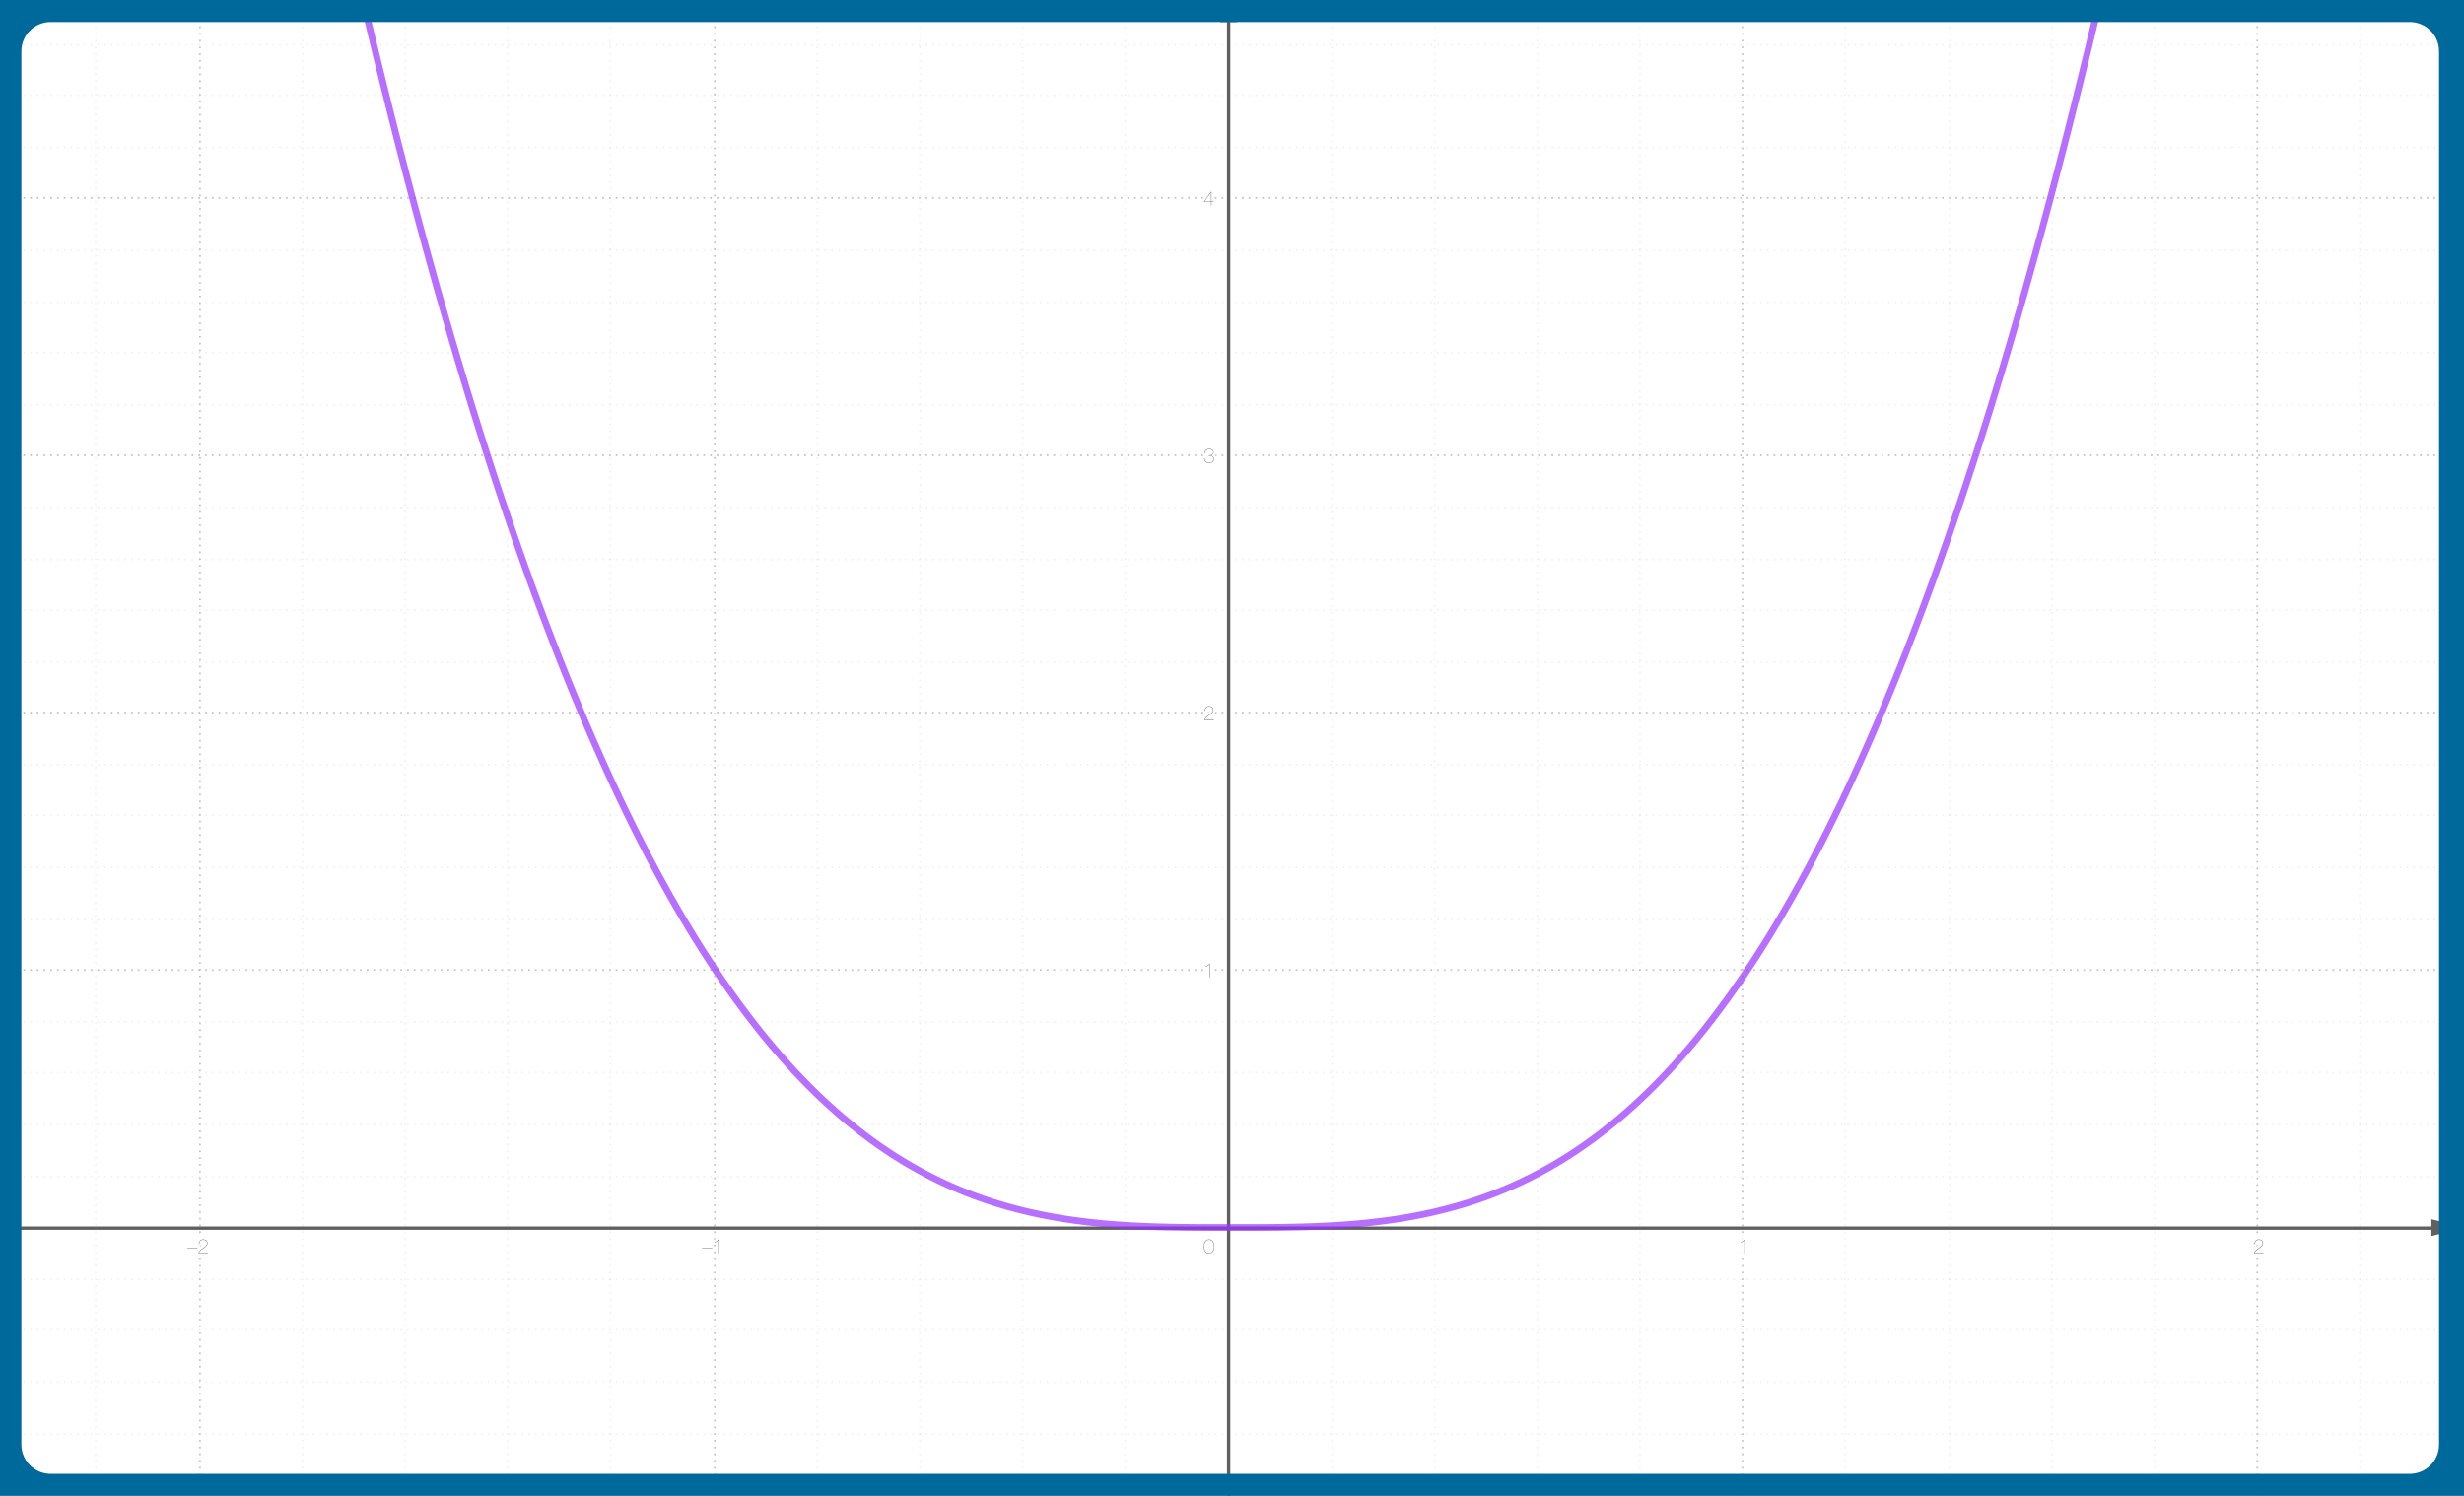 <?xml version="1.0" encoding="UTF-8"?>
<svg xmlns="http://www.w3.org/2000/svg" width="1680" height="1020" xmlns:xlink="http://www.w3.org/1999/xlink" viewBox="0 0 1680 1020">
  <rect x="0" y="0" width="1680" height="1020" fill="#333333" stroke="none"/>
  <defs>
    <style>
      .uuid-edb82cc5-656b-4bb6-8833-7f1037cbe2d1 {
        stroke: rgba(192, 192, 192, .24);
      }

      .uuid-edb82cc5-656b-4bb6-8833-7f1037cbe2d1, .uuid-672c3c3c-0aad-4e02-94eb-38b59f872bd9, .uuid-f8a25c35-f644-4506-9cd0-de8388e4e1c3, .uuid-1faa0c4d-5eba-46dd-bbd6-41ed48818082, .uuid-efbec7e7-d546-48cb-afaa-6dc1a106ec52, .uuid-6d6cef54-acdb-498a-8b90-ce883a0309eb, .uuid-a27d1697-a1c1-441f-b040-293b92dec4d8, .uuid-2f0fe0c2-bde3-4d54-876e-95f3cf4d2db8, .uuid-d14e7dd1-4bc4-4a98-9afb-eb5d75eecaa8, .uuid-6b9f37a1-0467-4b94-af66-4c35b28720b9, .uuid-b2caaf60-f2b8-4b07-95ed-ead758efc56f, .uuid-005ba4be-7fba-45f6-bfc7-05f80701288d {
        fill: none;
      }

      .uuid-edb82cc5-656b-4bb6-8833-7f1037cbe2d1, .uuid-672c3c3c-0aad-4e02-94eb-38b59f872bd9, .uuid-a27d1697-a1c1-441f-b040-293b92dec4d8, .uuid-005ba4be-7fba-45f6-bfc7-05f80701288d {
        stroke-linejoin: round;
      }

      .uuid-edb82cc5-656b-4bb6-8833-7f1037cbe2d1, .uuid-a27d1697-a1c1-441f-b040-293b92dec4d8 {
        stroke-dasharray: 0 0 1.15 3.44;
        stroke-width: 1.15px;
      }

      .uuid-4c0a884a-b5a0-4f8b-b79e-c18468d8f408 {
        fill: #fff;
      }

      .uuid-672c3c3c-0aad-4e02-94eb-38b59f872bd9 {
        stroke: rgba(255, 85, 0, .7);
      }

      .uuid-672c3c3c-0aad-4e02-94eb-38b59f872bd9, .uuid-005ba4be-7fba-45f6-bfc7-05f80701288d {
        stroke-linecap: round;
        stroke-width: 4.59px;
      }

      .uuid-f8a25c35-f644-4506-9cd0-de8388e4e1c3 {
        stroke: #606060;
        stroke-miterlimit: 10;
        stroke-width: 2.29px;
      }

      .uuid-1faa0c4d-5eba-46dd-bbd6-41ed48818082 {
        clip-path: url(#uuid-830d9a32-e3c7-4d28-abd3-5ac9a6e118a6);
      }

      .uuid-efbec7e7-d546-48cb-afaa-6dc1a106ec52 {
        clip-path: url(#uuid-1528c3f0-6cf4-4316-b6b8-60e60f8b0194);
      }

      .uuid-6d6cef54-acdb-498a-8b90-ce883a0309eb {
        clip-path: url(#uuid-e60bffdd-8570-465b-adf7-17ba32656127);
      }

      .uuid-a27d1697-a1c1-441f-b040-293b92dec4d8 {
        stroke: silver;
      }

      .uuid-2f0fe0c2-bde3-4d54-876e-95f3cf4d2db8 {
        stroke: #fff;
        stroke-linejoin: bevel;
        stroke-width: 3.44px;
      }

      .uuid-d14e7dd1-4bc4-4a98-9afb-eb5d75eecaa8 {
        isolation: isolate;
      }

      .uuid-34ec82ab-d62f-4d31-a319-da5b7ae6da7a {
        fill: #00699b;
      }

      .uuid-b2caaf60-f2b8-4b07-95ed-ead758efc56f {
        clip-path: url(#uuid-120740e7-9bbf-4d62-80be-0de259d226b2);
      }

      .uuid-623d22a9-e579-4ad8-8137-8b604574c1ee, .uuid-8cfd9aee-26a1-4ace-995b-c62d7b884e79 {
        fill: #606060;
      }

      .uuid-005ba4be-7fba-45f6-bfc7-05f80701288d {
        stroke: rgba(153, 51, 255, .7);
      }

      .uuid-8cfd9aee-26a1-4ace-995b-c62d7b884e79 {
        fill-rule: evenodd;
      }
    </style>
    <clipPath id="uuid-120740e7-9bbf-4d62-80be-0de259d226b2">
      <rect class="uuid-6b9f37a1-0467-4b94-af66-4c35b28720b9" x="1486.96" y="1855.83" width="1680" height="1019.39"/>
    </clipPath>
    <clipPath id="uuid-830d9a32-e3c7-4d28-abd3-5ac9a6e118a6">
      <rect class="uuid-6b9f37a1-0467-4b94-af66-4c35b28720b9" x="1483.96" y="1843.08" width="1686" height="1040.27"/>
    </clipPath>
    <clipPath id="uuid-e60bffdd-8570-465b-adf7-17ba32656127">
      <rect class="uuid-6b9f37a1-0467-4b94-af66-4c35b28720b9" y="2.61" width="1680" height="1019.39"/>
    </clipPath>
    <clipPath id="uuid-1528c3f0-6cf4-4316-b6b8-60e60f8b0194">
      <rect class="uuid-6b9f37a1-0467-4b94-af66-4c35b28720b9" x="-3" y="-10.14" width="1686" height="1040.27"/>
    </clipPath>
  </defs>
  <g id="uuid-d74d9c3f-788b-4cd2-9b09-0f6a86245f52" data-name="Grafica">
    <g class="uuid-b2caaf60-f2b8-4b07-95ed-ead758efc56f">
      <g class="uuid-1faa0c4d-5eba-46dd-bbd6-41ed48818082">
        <path class="uuid-672c3c3c-0aad-4e02-94eb-38b59f872bd9" d="m1485.1,433.59v9.86h0l1.15,9.84h0l1.15,9.81h0l1.15,9.78h0l1.15,9.75h0l1.15,9.73h0l1.15,9.7h0l1.15,9.67h0l1.15,9.65h0l1.15,9.62h0l1.15,9.59h0l1.15,9.57h0l1.15,9.54h0l1.15,9.52h0l1.15,9.49h0l1.15,9.46h0l1.15,9.44h0l1.15,9.41h0l1.15,9.38h0l1.15,9.36h0l1.15,9.33h0l1.15,9.3h0l1.15,9.28h0l1.15,9.25h0l1.15,9.23h0l1.15,9.2h0l1.15,9.17h0l1.15,9.15h0l1.15,9.12h0l1.15,9.1h0l1.15,9.07h0l1.15,9.05h0l1.15,9.02h0l1.15,8.99h0l1.15,8.97h0l1.15,8.94h0l1.15,8.92h0l1.15,8.89h0l1.15,8.87h0l1.15,8.84h0l1.15,8.81h0l1.15,8.79h0l1.15,8.76h0l1.15,8.74h0l1.15,8.71h0l1.15,8.69h0l1.15,8.66h0l1.15,8.64h0l1.15,8.61h0l1.15,8.59h0l1.15,8.56h0l1.15,8.54h0l1.15,8.51h0l1.15,8.49h0l1.15,8.46h0l1.15,8.44h0l1.15,8.41h0l1.15,8.39h0l1.15,8.36h0l1.15,8.34h0l1.15,8.31h0l1.15,8.29h0l1.15,8.26h0l1.15,8.24h0l1.15,8.21h0l1.15,8.19h0l1.15,8.16h0l1.15,8.14h0l1.15,8.12h0l1.15,8.09h0l1.15,8.07h0l1.15,8.04h0l1.15,8.02h0l1.15,7.99h0l1.15,7.97h0l1.15,7.95h0l1.15,7.92h0l1.15,7.9h0l1.15,7.87h0l1.15,7.85h0l1.15,7.83h0l1.15,7.8h0l1.15,7.78h0l1.15,7.75h0l1.15,7.73h0l1.15,7.71h0l1.15,7.68h0l1.15,7.66h0l1.15,7.63h0l1.15,7.61h0l1.15,7.59h0l1.15,7.56h0l1.15,7.54h0l1.15,7.52h0l1.15,7.49h0l1.15,7.47h0l1.15,7.45h0l1.15,7.42h0l1.15,7.4h0l1.15,7.38h0l1.15,7.35h0l1.15,7.33h0l1.15,7.31h0l1.15,7.28h0l1.15,7.26h0l1.15,7.24h0l1.15,7.21h0l1.15,7.19h0l1.15,7.17h0l1.15,7.15h0l1.15,7.12h0l1.15,7.1h0l1.15,7.08h0l1.15,7.05h0l1.15,7.03h0l1.15,7.01h0l1.15,6.99h0l1.15,6.96h0l1.15,6.94h0l1.15,6.92h0l1.15,6.9h0l1.15,6.87h0l1.15,6.85h0l1.15,6.83h0l1.15,6.81h0l1.15,6.78h0l1.15,6.76h0l1.15,6.74h0l1.15,6.72h0l1.15,6.69h0l1.15,6.67h0l1.15,6.65h0l1.15,6.63h0l1.15,6.61h0l1.15,6.58h0l1.15,6.56h0l1.15,6.54h0l1.15,6.52h0l1.15,6.5h0l1.15,6.47h0l1.15,6.45h0l1.15,6.43h0l1.15,6.41h0l1.15,6.39h0l1.15,6.37h0l1.15,6.34h0l1.15,6.32h0l1.15,6.3h0l1.15,6.28h0l1.15,6.26h0l1.15,6.24h0l1.15,6.21h0l1.15,6.19h0l1.15,6.17h0l1.15,6.15h0l1.15,6.13h0l1.15,6.11h0l1.15,6.09h0l1.15,6.07h0l1.15,6.05h0l1.15,6.02h0l1.15,6h0l1.15,5.98h0l1.15,5.96h0l1.15,5.94h0l1.15,5.92h0l1.15,5.9h0l1.15,5.88h0l1.15,5.86h0l1.15,5.84h0l1.15,5.82h0l1.15,5.79h0l1.15,5.77h0l1.15,5.75h0l1.15,5.73h0l1.15,5.71h0l1.15,5.69h0l1.15,5.67h0l1.15,5.65h0l1.15,5.63h0l1.15,5.61h0l1.15,5.59h0l1.15,5.57h0l1.15,5.55h0l1.15,5.53h0l1.15,5.51h0l1.15,5.49h0l1.15,5.47h0l1.15,5.45h0l1.15,5.43h0l1.15,5.41h0l1.15,5.39h0l1.15,5.37h0l1.15,5.35h0l1.15,5.33h0l1.15,5.31h0l1.15,5.29h0l1.15,5.27h0l1.15,5.25h0l1.15,5.23h0l1.15,5.21h0l1.15,5.19h0l1.15,5.17h0l1.15,5.15h0l1.15,5.13h0l1.15,5.11h0l1.15,5.09h0l1.15,5.08h0l1.15,5.06h0l1.15,5.04h0l1.15,5.02h0l1.15,5h0l1.15,4.98h0l1.15,4.96h0l1.15,4.94h0l1.15,4.92h0l1.15,4.9h0l1.15,4.88h0l1.15,4.86h0l1.15,4.85h0l1.15,4.83h0l1.15,4.81h0l1.15,4.79h0l1.15,4.77h0l1.15,4.75h0l1.15,4.73h0l1.15,4.71h0l1.15,4.7h0l1.15,4.68h0l1.15,4.66h0l1.15,4.64h0l1.15,4.62h0l1.15,4.6h0l1.15,4.59h0l1.15,4.57h0l1.15,4.55h0l1.15,4.53h0l1.15,4.51h0l1.15,4.49h0l1.15,4.48h0l1.15,4.46h0l1.15,4.44h0l1.15,4.42h0l1.15,4.4h0l1.15,4.39h0l1.15,4.37h0l1.15,4.35h0l1.15,4.33h0l1.15,4.31h0l1.15,4.3h0l1.15,4.28h0l1.15,4.26h0l1.15,4.24h0l1.15,4.23h0l1.15,4.21h0l1.15,4.19h0l1.15,4.17h0l1.15,4.16h0l1.15,4.14h0l1.15,4.12h0l1.15,4.1h0l1.15,4.09h0l1.15,4.07h0l1.15,4.05h0l1.15,4.03h0l1.15,4.02h0l1.15,4h0l1.15,3.98h0l1.15,3.97h0l1.15,3.95h0l1.15,3.93h0l1.15,3.91h0l1.15,3.9h0l1.15,3.88h0l1.15,3.86h0l1.15,3.85h0l1.15,3.83h0l1.15,3.81h0l1.15,3.8h0l1.15,3.78h0l1.15,3.76h0l1.15,3.75h0l1.15,3.73h0l1.15,3.71h0l1.15,3.7h0l1.15,3.68h0l1.15,3.66h0l1.15,3.65h0l1.15,3.63h0l1.15,3.61h0l1.15,3.6h0l1.15,3.58h0l1.15,3.57h0l1.15,3.55h0l1.15,3.53h0l1.15,3.52h0l1.15,3.5h0l1.15,3.49h0l1.15,3.47h0l1.15,3.45h0l1.15,3.44h0l1.15,3.42h0l1.15,3.41h0l1.15,3.39h0l1.15,3.37h0l1.15,3.36h0l1.15,3.34h0l1.15,3.33h0l1.15,3.31h0l1.15,3.3h0l1.15,3.28h0l1.15,3.26h0l1.15,3.25h0l1.15,3.23h0l1.15,3.22h0l1.15,3.2h0l1.15,3.19h0l1.15,3.17h0l1.15,3.16h0l1.15,3.14h0l1.15,3.13h0l1.15,3.11h0l1.15,3.1h0l1.15,3.08h0l1.15,3.07h0l1.15,3.05h0l1.15,3.04h0l1.15,3.02h0l1.15,3.01h0l1.15,2.99h0l1.15,2.98h0l1.15,2.96h0l1.15,2.95h0l1.15,2.93h0l1.15,2.92h0l1.15,2.9h0l1.15,2.89h0l1.15,2.87h0l1.15,2.86h0l1.15,2.85h0l1.15,2.83h0l1.15,2.82h0l1.15,2.8h0l1.15,2.79h0l1.15,2.77h0l1.15,2.76h0l1.15,2.75h0l1.15,2.73h0l1.15,2.72h0l1.15,2.7h0l1.15,2.69h0l1.15,2.67h0l1.15,2.66h0l1.15,2.65h0l1.15,2.63h0l1.15,2.62h0l1.15,2.6h0l1.15,2.59h0l1.15,2.58h0l1.15,2.56h0l1.15,2.55h0l1.15,2.54h0l1.15,2.52h0l1.15,2.51h0l1.15,2.5h0l1.15,2.48h0l1.15,2.47h0l1.15,2.45h0l1.15,2.44h0l1.15,2.43h0l1.15,2.41h0l1.15,2.4h0l1.15,2.39h0l1.15,2.37h0l1.15,2.36h0l1.15,2.35h0l1.15,2.34h0l1.15,2.32h0l1.15,2.31h0l1.15,2.3h0l1.15,2.28h0l1.15,2.27h0l1.15,2.26h0l1.15,2.24h0l1.15,2.23h0l1.15,2.22h0l1.15,2.21h0l1.15,2.19h0l1.15,2.18h0l1.15,2.17h0l1.15,2.16h0l1.15,2.14h0l1.15,2.13h0l1.15,2.12h0l1.15,2.11h0l1.15,2.09h0l1.15,2.08h0l1.15,2.07h0l1.15,2.06h0l1.15,2.04h0l1.15,2.03h0l1.15,2.02h0l1.15,2.01h0l1.15,1.99h0l1.15,1.98h0l1.15,1.97h0l1.15,1.96h0l1.15,1.95h0l1.15,1.93h0l1.15,1.92h0l1.15,1.91h0l1.15,1.9h0l1.15,1.89h0l1.15,1.88h0l1.15,1.86h0l1.15,1.85h0l1.15,1.84h0l1.15,1.83h0l1.15,1.82h0l1.15,1.81h0l1.15,1.79h0l1.15,1.78h0l1.15,1.77h0l1.15,1.76h0l1.15,1.75h0l1.15,1.74h0l1.15,1.73v-1.71l1.15,1.71v-1.71l1.15-1.7h0l1.15-1.69h0l1.15-1.68h0l1.15-1.67h0l1.15-1.66h0l1.15-1.65h0l1.15-1.64h0l1.15-1.63h0l1.15-1.62h0l1.15-1.6h0l1.15-1.59h0l1.15-1.58h0l1.15-1.57h0l1.15-1.56h0l1.15-1.55h0l1.15-1.54h0l1.15-1.53h0l1.15-1.52h0l1.15-1.51h0l1.15-1.5h0l1.15-1.49h0l1.15-1.48h0l1.15-1.47h0l1.15-1.46h0l1.15-1.45h0l1.15-1.44h0l1.15-1.42h0l1.15-1.41h0l1.15-1.4h0l1.15-1.39h0l1.15-1.38h0l1.15-1.37h0l1.15-1.36h0l1.15-1.35h0l1.15-1.34h0l1.15-1.33h0l1.15-1.32h0l1.15-1.31h0l1.15-1.3h0l1.15-1.29h0l1.15-1.29h0l1.15-1.28h0l1.15-1.27h0l1.15-1.26h0l1.15-1.25h0l1.15-1.24h0l1.15-1.23h0l1.15-1.22h0l1.15-1.21h0l1.15-1.2h0l1.15-1.19h0l1.15-1.18h0l1.15-1.17h0l1.15-1.16h0l1.15-1.15h0l1.15-1.14h0l1.15-1.13h0l1.15-1.13h0l1.15-1.12h0l1.15-1.11h0l1.15-1.1h0l1.15-1.09h0l1.15-1.08h0l1.15-1.07h0l1.15-1.06h0l1.15-1.05h0l1.15-1.04h0l1.15-1.04h0l1.15-1.03h0l1.15-1.02h0l1.15-1.01h0l1.15-1h0l1.15-.99h0l1.15-.98h0l1.15-.98h0l1.15-.97h0l1.15-.96h0l1.15-.95h0l1.15-.94h0l1.15-.93h0l1.15-.93h0l1.15-.92h0l1.15-.91h0l1.15-.9h0l1.15-.89h0l1.15-.88h0l1.15-.88h0l1.15-.87h0l1.15-.86h0l1.15-.85h0l1.15-.85h0l1.15-.84h0l1.15-.83h0l1.15-.82h0l1.15-.81h0l1.15-.81h0l1.15-.8h0l1.15-.79h0l1.15-.78h0l1.15-.78h0l1.15-.77h0l1.15-.76h0l1.15-.75h0l1.15-.75h0l1.15-.74h0l1.15-.73h0l1.15-.72h0l1.15-.72h0l1.15-.71h0l1.15-.7h0l1.15-.69h0l1.15-.69h0l1.15-.68h0l1.15-.67h0l1.15-.67h0l1.15-.66h0l1.15-.65h0l1.15-.65h0l1.15-.64h0l1.15-.63h0l1.15-.63h0l1.15-.62h0l1.15-.61h0l1.15-.61h0l1.15-.6h0l1.15-.59h0l1.15-.59h0l1.15-.58h0l1.15-.57h0l1.15-.57h0l1.15-.56h0l1.15-.55h0l1.15-.55h0l1.15-.54h0l1.15-.53h0l1.15-.53h0l1.15-.52h0l1.15-.52h0l1.15-.51h0l1.15-.5h0l1.15-.5h0l1.15-.49h0l1.15-.48h0l1.15-.48h0l1.15-.47h0l1.15-.47h0l1.15-.46h0l1.15-.46h0l1.15-.45h0l1.15-.44h0l1.15-.44h0l1.15-.43h0l1.15-.43h0l1.15-.42h0l1.15-.42h0l1.15-.41h0l1.15-.4h0l1.15-.4h0l1.15-.39h0l1.15-.39h0l1.15-.38h0l1.15-.38h0l1.15-.37h0l1.15-.37h0l1.15-.36h0l1.15-.36h0l1.15-.35h0l1.15-.35h0l1.15-.34h0l1.15-.34h0l1.15-.33h0l1.15-.33h0l1.15-.32h0l1.15-.32h0l1.15-.31h0l1.15-.31h0l1.15-.3h0l1.15-.3h0l1.15-.29h0l1.15-.29h0l1.15-.28h0l1.15-.28h0l1.15-.28h0l1.15-.27h0l1.15-.27h0l1.15-.26h0l1.15-.26h0l1.15-.25h0l1.15-.25h0l1.15-.24h0l1.15-.24h0l1.15-.24h0l1.15-.23h0l1.15-.23h0l1.15-.22h0l1.15-.22h0l1.15-.22h0l1.15-.21h0l1.15-.21h0l1.15-.2h0l1.15-.2h0l1.15-.2h0l1.15-.19h0l1.15-.19h0l1.15-.19h0l1.15-.18h0l1.15-.18h0l1.15-.17h0l1.15-.17h0l1.15-.17h0l1.15-.16h0l1.15-.16h0l1.15-.16h0l1.15-.15h0l1.15-.15h0l1.15-.15h0l1.15-.14h0l1.15-.14h0l1.15-.14h0l1.15-.13h0l1.15-.13h0l1.15-.13h0l1.15-.12h0l1.15-.12h0l1.15-.12h0l1.15-.12h0l1.15-.11h0l1.15-.11h0l1.15-.11h0l1.15-.1h0l1.15-.1h0l1.15-.1h0l1.15-.1h0l1.15-.09h0l1.15-.09h0l1.15-.09h0l1.15-.09h0l1.15-.08h0l1.15-.08h0l1.15-.08h0l1.15-.08h0l1.15-.07h0l1.15-.07h0l1.15-.07h0l1.15-.07h0l1.15-.06h0l1.15-.06h0l1.15-.06h0l1.15-.06h0l1.15-.06h0l1.15-.05h0l1.15-.05h0l1.15-.05h0l1.15-.05h0l1.15-.05h0l1.15-.04h0l1.15-.04h0l1.15-.04h0l1.15-.04h0l1.15-.04h0l1.15-.04h0l1.15-.03h0l1.15-.03h0l1.15-.03h0l1.15-.03h0l1.15-.03h0l1.15-.03h0l1.15-.03h0l1.15-.02h0l1.15-.02h0l1.15-.02h0l1.15-.02h0l1.15-.02h0l1.15-.02h0l1.15-.02h0l1.15-.02h1.15s1.15-.03,1.15-.03h1.15s1.15-.02,1.15-.02h1.15s1.15-.02,1.15-.02h1.15s1.15-.02,1.15-.02h1.15s1.15-.01,1.15-.01h1.15s1.15-.01,1.15-.01h1.15s1.15,0,1.15,0h1.15s1.15,0,1.15,0h1.15s1.15,0,1.15,0h1.15s1.15,0,1.15,0h1.15s1.15,0,1.15,0h1.15s1.15,0,1.15,0h1.15s1.15,0,1.15,0h1.15s1.15,0,1.15,0h3.44s1.15,0,1.15,0h1.15s1.15,0,1.15,0h1.15s1.15,0,1.15,0h1.15s1.15,0,1.15,0h1.15s1.15,0,1.15,0h1.15s1.15,0,1.15,0h1.15s1.15,0,1.15,0h1.15s1.15,0,1.15,0h1.15s1.15.01,1.15.01h1.15s1.15.01,1.15.01h1.15s1.15.02,1.15.02h1.15s1.15.02,1.15.02h1.15s1.15.03,1.15.03h1.15s1.15.03,1.15.03h0l1.15.02h0l1.15.02h0l1.15.02h0l1.15.02h0l1.15.02h0l1.15.02h0l1.15.02h0l1.15.02h0l1.15.03h0l1.15.03h0l1.15.03h0l1.15.03h0l1.15.03h0l1.15.03h0l1.15.04h0l1.15.04h0l1.15.04h0l1.15.04h0l1.15.04h0l1.15.04h0l1.15.05h0l1.15.05h0l1.15.05h0l1.15.05h0l1.15.05h0l1.15.05h0l1.15.06h0l1.15.06h0l1.15.06h0l1.15.06h0l1.15.07h0l1.15.07h0l1.15.07h0l1.15.07h0l1.15.07h0l1.15.08h0l1.15.08h0l1.15.08h0l1.15.08h0l1.15.09h0l1.15.09h0l1.15.09h0l1.15.09h0l1.15.1h0l1.15.1h0l1.15.1h0l1.15.11h0l1.15.11h0l1.15.11h0l1.15.11h0l1.15.12h0l1.15.12h0l1.15.12h0l1.15.13h0l1.15.13h0l1.15.13h0l1.15.13h0l1.15.14h0l1.15.14h0l1.15.14h0l1.15.15h0l1.15.15h0l1.15.15h0l1.15.16h0l1.15.16h0l1.15.16h0l1.15.17h0l1.15.17h0l1.15.18h0l1.15.18h0l1.15.18h0l1.15.19h0l1.15.19h0l1.15.19h0l1.15.2h0l1.15.2h0l1.15.21h0l1.15.21h0l1.15.21h0l1.15.22h0l1.15.22h0l1.15.22h0l1.15.23h0l1.15.23h0l1.15.24h0l1.15.24h0l1.15.25h0l1.15.25h0l1.15.25h0l1.15.26h0l1.15.26h0l1.15.27h0l1.15.27h0l1.15.28h0l1.15.28h0l1.15.29h0l1.15.29h0l1.15.29h0l1.15.3h0l1.15.3h0l1.15.31h0l1.15.31h0l1.15.32h0l1.15.32h0l1.15.33h0l1.15.33h0l1.15.34h0l1.15.34h0l1.15.35h0l1.15.35h0l1.15.36h0l1.15.36h0l1.15.37h0l1.15.37h0l1.15.38h0l1.15.38h0l1.15.39h0l1.15.4h0l1.15.4h0l1.15.41h0l1.15.41h0l1.15.42h0l1.15.42h0l1.15.43h0l1.15.43h0l1.15.44h0l1.15.45h0l1.15.45h0l1.15.46h0l1.15.46h0l1.15.47h0l1.15.47h0l1.15.48h0l1.15.49h0l1.15.49h0l1.15.5h0l1.15.5h0l1.15.51h0l1.15.52h0l1.15.52h0l1.15.53h0l1.15.54h0l1.15.54h0l1.15.55h0l1.15.55h0l1.15.56h0l1.15.57h0l1.15.57h0l1.15.58h0l1.15.59h0l1.15.59h0l1.15.6h0l1.15.61h0l1.15.61h0l1.15.62h0l1.15.63h0l1.15.63h0l1.15.64h0l1.15.65h0l1.15.65h0l1.15.66h0l1.15.67h0l1.15.68h0l1.15.68h0l1.15.69h0l1.15.7h0l1.15.7h0l1.15.71h0l1.15.72h0l1.15.73h0l1.15.73h0l1.15.74h0l1.15.75h0l1.15.75h0l1.15.76h0l1.15.77h0l1.15.78h0l1.15.78h0l1.15.79h0l1.15.8h0l1.15.81h0l1.15.82h0l1.15.82h0l1.15.83h0l1.15.84h0l1.15.85h0l1.15.85h0l1.15.86h0l1.15.87h0l1.15.88h0l1.15.89h0l1.15.89h0l1.15.9h0l1.15.91h0l1.15.92h0l1.15.93h0l1.15.94h0l1.15.94h0l1.15.95h0l1.15.96h0l1.15.97h0l1.15.98h0l1.15.99h0l1.15.99h0l1.15,1h0l1.15,1.01h0l1.15,1.02h0l1.15,1.03h0l1.15,1.04h0l1.15,1.05h0l1.15,1.06h0l1.15,1.06h0l1.15,1.07h0l1.15,1.08h0l1.15,1.09h0l1.15,1.1h0l1.15,1.11h0l1.15,1.12h0l1.15,1.13h0l1.15,1.14h0l1.15,1.15h0l1.15,1.15h0l1.15,1.16h0l1.15,1.17h0l1.15,1.18h0l1.15,1.19h0l1.15,1.2h0l1.15,1.21h0l1.15,1.22h0l1.15,1.23h0l1.15,1.24h0l1.15,1.25h0l1.15,1.26h0l1.15,1.27h0l1.15,1.28h0l1.15,1.29h0l1.15,1.3h0l1.15,1.31h0l1.15,1.32h0l1.15,1.33h0l1.15,1.34h0l1.15,1.35h0l1.15,1.36h0l1.15,1.37h0l1.15,1.38h0l1.15,1.39h0l1.15,1.4h0l1.15,1.41h0l1.15,1.42h0l1.15,1.43h0l1.15,1.44h0l1.15,1.45h0l1.15,1.46h0l1.15,1.47h0l1.15,1.48h0l1.15,1.49h0l1.15,1.5h0l1.15,1.51h0l1.15,1.52h0l1.15,1.53h0l1.15,1.54h0l1.15,1.55h0l1.15,1.56h0l1.15,1.57h0l1.15,1.58h0l1.15,1.6h0l1.15,1.61h0l1.15,1.62h0l1.15,1.63h0l1.15,1.64h0l1.15,1.65h0l1.15,1.66h0l1.15,1.67h0l1.15,1.68h0l1.15,1.69h0l1.15,1.71h0l1.15,1.36v-.36l1.15-1.73h0l1.15-1.74h0l1.15-1.75h0l1.15-1.76h0l1.15-1.77h0l1.15-1.79h0l1.15-1.8h0l1.15-1.81h0l1.15-1.82h0l1.15-1.83h0l1.15-1.84h0l1.15-1.85h0l1.15-1.87h0l1.15-1.88h0l1.15-1.89h0l1.15-1.9h0l1.15-1.91h0l1.15-1.93h0l1.15-1.94h0l1.15-1.95h0l1.15-1.96h0l1.15-1.97h0l1.15-1.99h0l1.15-2h0l1.15-2.01h0l1.15-2.02h0l1.15-2.03h0l1.15-2.05h0l1.15-2.06h0l1.15-2.07h0l1.15-2.08h0l1.15-2.1h0l1.15-2.11h0l1.15-2.12h0l1.15-2.13h0l1.15-2.15h0l1.15-2.16h0l1.15-2.17h0l1.15-2.18h0l1.15-2.2h0l1.15-2.21h0l1.15-2.22h0l1.15-2.23h0l1.15-2.25h0l1.15-2.26h0l1.15-2.27h0l1.15-2.29h0l1.15-2.3h0l1.15-2.31h0l1.15-2.32h0l1.15-2.34h0l1.15-2.35h0l1.15-2.36h0l1.15-2.38h0l1.15-2.39h0l1.15-2.4h0l1.15-2.42h0l1.15-2.43h0l1.15-2.44h0l1.15-2.46h0l1.15-2.47h0l1.15-2.48h0l1.15-2.5h0l1.15-2.51h0l1.15-2.53h0l1.15-2.54h0l1.15-2.55h0l1.15-2.57h0l1.15-2.58h0l1.15-2.59h0l1.15-2.61h0l1.15-2.62h0l1.15-2.64h0l1.15-2.65h0l1.15-2.66h0l1.15-2.68h0l1.15-2.69h0l1.15-2.71h0l1.15-2.72h0l1.15-2.73h0l1.15-2.75h0l1.15-2.76h0l1.15-2.78h0l1.15-2.79h0l1.15-2.81h0l1.15-2.82h0l1.15-2.83h0l1.15-2.85h0l1.15-2.86h0l1.15-2.88h0l1.15-2.89h0l1.15-2.91h0l1.15-2.92h0l1.15-2.94h0l1.15-2.95h0l1.15-2.97h0l1.15-2.98h0l1.15-3h0l1.15-3.01h0l1.15-3.02h0l1.15-3.04h0l1.15-3.05h0l1.15-3.07h0l1.15-3.08h0l1.15-3.1h0l1.15-3.11h0l1.15-3.13h0l1.15-3.15h0l1.15-3.16h0l1.15-3.18h0l1.15-3.19h0l1.15-3.21h0l1.15-3.22h0l1.15-3.24h0l1.15-3.25h0l1.15-3.27h0l1.15-3.28h0l1.15-3.3h0l1.15-3.31h0l1.15-3.33h0l1.15-3.35h0l1.15-3.36h0l1.15-3.38h0l1.15-3.39h0l1.15-3.41h0l1.15-3.42h0l1.15-3.44h0l1.15-3.46h0l1.15-3.47h0l1.15-3.49h0l1.15-3.5h0l1.15-3.52h0l1.15-3.54h0l1.15-3.55h0l1.15-3.57h0l1.15-3.59h0l1.15-3.6h0l1.15-3.62h0l1.15-3.63h0l1.15-3.65h0l1.15-3.67h0l1.15-3.68h0l1.15-3.7h0l1.15-3.72h0l1.15-3.73h0l1.15-3.75h0l1.15-3.77h0l1.15-3.78h0l1.15-3.8h0l1.15-3.82h0l1.15-3.83h0l1.15-3.85h0l1.15-3.87h0l1.15-3.88h0l1.15-3.9h0l1.15-3.92h0l1.15-3.93h0l1.15-3.95h0l1.15-3.97h0l1.15-3.99h0l1.15-4h0l1.15-4.02h0l1.15-4.04h0l1.15-4.05h0l1.15-4.07h0l1.15-4.09h0l1.15-4.11h0l1.15-4.12h0l1.15-4.14h0l1.15-4.16h0l1.15-4.18h0l1.15-4.19h0l1.15-4.21h0l1.15-4.23h0l1.15-4.25h0l1.15-4.26h0l1.15-4.28h0l1.15-4.3h0l1.15-4.32h0l1.15-4.34h0l1.15-4.35h0l1.15-4.37h0l1.15-4.39h0l1.15-4.41h0l1.15-4.43h0l1.15-4.44h0l1.15-4.46h0l1.15-4.48h0l1.15-4.5h0l1.15-4.52h0l1.15-4.53h0l1.15-4.55h0l1.15-4.57h0l1.15-4.59h0l1.15-4.61h0l1.15-4.63h0l1.15-4.64h0l1.15-4.66h0l1.15-4.68h0l1.15-4.7h0l1.15-4.72h0l1.15-4.74h0l1.15-4.76h0l1.15-4.77h0l1.15-4.79h0l1.15-4.81h0l1.15-4.83h0l1.15-4.85h0l1.15-4.87h0l1.15-4.89h0l1.15-4.91h0l1.15-4.93h0l1.15-4.94h0l1.15-4.96h0l1.15-4.98h0l1.15-5h0l1.15-5.02h0l1.15-5.04h0l1.15-5.06h0l1.15-5.08h0l1.15-5.1h0l1.15-5.12h0l1.15-5.14h0l1.15-5.16h0l1.15-5.18h0l1.15-5.2h0l1.15-5.22h0l1.15-5.24h0l1.15-5.25h0l1.15-5.27h0l1.15-5.29h0l1.15-5.31h0l1.15-5.33h0l1.15-5.35h0l1.15-5.37h0l1.15-5.39h0l1.15-5.41h0l1.15-5.43h0l1.15-5.45h0l1.15-5.47h0l1.15-5.49h0l1.15-5.51h0l1.15-5.53h0l1.15-5.55h0l1.15-5.57h0l1.15-5.59h0l1.15-5.61h0l1.15-5.63h0l1.15-5.66h0l1.15-5.68h0l1.15-5.7h0l1.15-5.72h0l1.15-5.74h0l1.15-5.76h0l1.15-5.78h0l1.15-5.8h0l1.15-5.82h0l1.15-5.84h0l1.15-5.86h0l1.15-5.88h0l1.15-5.9h0l1.15-5.92h0l1.15-5.94h0l1.15-5.97h0l1.15-5.99h0l1.15-6.01h0l1.15-6.03h0l1.15-6.05h0l1.15-6.07h0l1.15-6.09h0l1.15-6.11h0l1.15-6.13h0l1.15-6.16h0l1.15-6.18h0l1.15-6.2h0l1.15-6.22h0l1.15-6.24h0l1.15-6.26h0l1.15-6.28h0l1.15-6.31h0l1.15-6.33h0l1.15-6.35h0l1.15-6.37h0l1.15-6.39h0l1.15-6.41h0l1.15-6.44h0l1.15-6.46h0l1.15-6.48h0l1.15-6.5h0l1.15-6.52h0l1.15-6.54h0l1.15-6.57h0l1.15-6.59h0l1.15-6.61h0l1.15-6.63h0l1.15-6.65h0l1.15-6.68h0l1.15-6.7h0l1.15-6.72h0l1.15-6.74h0l1.15-6.77h0l1.15-6.79h0l1.15-6.81h0l1.15-6.83h0l1.15-6.85h0l1.15-6.88h0l1.15-6.9h0l1.15-6.92h0l1.15-6.95h0l1.15-6.97h0l1.15-6.99h0l1.15-7.01h0l1.15-7.04h0l1.15-7.06h0l1.15-7.08h0l1.15-7.1h0l1.15-7.13h0l1.15-7.15h0l1.15-7.17h0l1.15-7.2h0l1.15-7.22h0l1.15-7.24h0l1.15-7.27h0l1.15-7.29h0l1.15-7.31h0l1.15-7.33h0l1.15-7.36h0l1.15-7.38h0l1.15-7.4h0l1.15-7.43h0l1.15-7.45h0l1.15-7.47h0l1.15-7.5h0l1.15-7.52h0l1.15-7.55h0l1.15-7.57h0l1.15-7.59h0l1.15-7.62h0l1.15-7.64h0l1.15-7.66h0l1.15-7.69h0l1.15-7.71h0l1.15-7.73h0l1.15-7.76h0l1.15-7.78h0l1.15-7.81h0l1.15-7.83h0l1.15-7.85h0l1.15-7.88h0l1.15-7.9h0l1.15-7.93h0l1.15-7.95h0l1.15-7.98h0l1.15-8h0l1.15-8.02h0l1.15-8.05h0l1.15-8.07h0l1.15-8.1h0l1.15-8.12h0l1.15-8.15h0l1.15-8.17h0l1.15-8.19h0l1.15-8.22h0l1.15-8.24h0l1.15-8.27h0l1.15-8.29h0l1.15-8.32h0l1.15-8.34h0l1.15-8.37h0l1.15-8.39h0l1.15-8.42h0l1.15-8.44h0l1.15-8.47h0l1.15-8.49h0l1.15-8.52h0l1.15-8.54h0l1.15-8.57h0l1.15-8.59h0l1.15-8.62h0l1.15-8.64h0l1.15-8.67h0l1.15-8.69h0l1.15-8.72h0l1.15-8.74h0l1.15-8.77h0l1.15-8.79h0l1.15-8.82h0l1.15-8.85h0l1.15-8.87h0l1.15-8.9h0l1.15-8.92h0l1.15-8.95h0l1.15-8.97h0l1.15-9h0l1.15-9.02h0l1.15-9.05h0l1.15-9.08h0l1.15-9.1h0l1.15-9.13h0l1.15-9.15h0l1.15-9.18h0l1.15-9.21h0l1.15-9.23h0l1.15-9.26h0l1.15-9.28h0l1.15-9.31h0l1.15-9.34h0l1.15-9.36h0l1.15-9.39h0l1.15-9.42h0l1.15-9.44h0l1.15-9.47h0l1.15-9.49h0l1.15-9.52h0l1.15-9.55h0l1.15-9.57h0l1.15-9.6h0l1.15-9.63h0l1.15-9.65h0l1.15-9.68h0l1.15-9.71h0l1.15-9.73h0l1.15-9.76h0l1.15-9.79h0l1.15-9.81h0l1.15-9.84h0l1.15-9.87h0l1.15-9.89h0l1.15-9.92h0l1.15-9.95h0l1.15-9.98h0l1.15-10"/>
      </g>
    </g>
    <g class="uuid-6d6cef54-acdb-498a-8b90-ce883a0309eb">
      <g class="uuid-efbec7e7-d546-48cb-afaa-6dc1a106ec52">
        <g>
          <rect class="uuid-4c0a884a-b5a0-4f8b-b79e-c18468d8f408" x="-3" y="-10.14" width="1686" height="1040.27"/>
          <path class="uuid-a27d1697-a1c1-441f-b040-293b92dec4d8" d="m136.35-9.56v1040.27m0-1040.27v1040.27M487.32-9.56v1040.27M1188.1-9.56v1040.27M1539.06-9.56v1040.27"/>
          <path class="uuid-edb82cc5-656b-4bb6-8833-7f1037cbe2d1" d="m65.24-9.56v1040.27M206.32-9.56v1040.27M276.28-9.56v1040.27M346.24-9.56v1040.27M416.21-9.56v1040.27M557.28-9.56v1040.27M627.24-9.56v1040.27M697.21-9.56v1040.27M767.17-9.56v1040.27M908.24-9.56v1040.27M978.21-9.56v1040.27M1048.17-9.56v1040.27M1118.13-9.56v1040.27M1258.06-9.56v1040.27M1329.17-9.56v1040.27M1399.13-9.56v1040.27M1469.1-9.56v1040.27M1609.02-9.56v1040.27M1680.13-9.56v1040.27"/>
          <path class="uuid-a27d1697-a1c1-441f-b040-293b92dec4d8" d="m-2.43,134.95h1686M-2.43,134.95h1686M-2.43,310.43h1686M-2.43,485.91h1686M-2.43,661.4h1686M-2.43,1012.36h1686"/>
          <path class="uuid-edb82cc5-656b-4bb6-8833-7f1037cbe2d1" d="m-2.43-4.98h1686M-2.43,30.58h1686M-2.43,64.99h1686M-2.43,100.54h1686M-2.43,170.51h1686M-2.43,206.06h1686M-2.43,240.47h1686M-2.43,276.02h1686M-2.43,345.99h1686M-2.43,381.54h1686M-2.43,415.95h1686M-2.43,451.51h1686M-2.43,521.47h1686M-2.43,555.88h1686M-2.43,591.43h1686M-2.43,626.99h1686M-2.43,696.95h1686M-2.43,731.36h1686M-2.43,766.91h1686M-2.43,802.47h1686M-2.43,872.43h1686M-2.43,906.84h1686M-2.43,942.4h1686M-2.43,977.95h1686"/>
          <path class="uuid-f8a25c35-f644-4506-9cd0-de8388e4e1c3" d="m837.71-6.7v1036.83"/>
          <path class="uuid-8cfd9aee-26a1-4ace-995b-c62d7b884e79" d="m837.59-7.84l-5.73,22.94h11.47"/>
          <path class="uuid-f8a25c35-f644-4506-9cd0-de8388e4e1c3" d="m-3,837.45h1682.56"/>
          <path class="uuid-8cfd9aee-26a1-4ace-995b-c62d7b884e79" d="m1680.71,837.09l-22.94-5.73v11.47"/>
          <g class="uuid-d14e7dd1-4bc4-4a98-9afb-eb5d75eecaa8">
            <path class="uuid-623d22a9-e579-4ad8-8137-8b604574c1ee" d="m134.63,850.83v.28h-6.88v-.28h6.88Z"/>
            <path class="uuid-623d22a9-e579-4ad8-8137-8b604574c1ee" d="m141.69,854.66h-6.3c0-.39.07-.75.25-1.07.17-.32.4-.62.69-.9.28-.28.6-.55.96-.8.35-.25.7-.5,1.05-.75.36-.25.71-.5,1.05-.76.34-.26.64-.53.91-.81.27-.28.48-.58.64-.89.16-.32.24-.66.24-1.03s-.07-.69-.2-.97c-.13-.28-.31-.51-.54-.7-.23-.19-.5-.33-.82-.43-.32-.1-.66-.14-1.04-.14-.49,0-.9.07-1.25.22-.35.15-.63.35-.85.61s-.38.57-.48.94-.15.76-.15,1.19h-.27c0-1.03.26-1.82.76-2.39s1.25-.85,2.25-.85c.4,0,.78.05,1.13.16s.65.26.91.48.46.47.61.78.23.68.23,1.1c0,.51-.14.98-.41,1.4s-.62.82-1.04,1.18-.87.71-1.36,1.04c-.49.33-.94.65-1.37.98-.43.33-.79.66-1.09,1-.3.34-.47.72-.51,1.12h6.03v.28Z"/>
          </g>
          <g class="uuid-d14e7dd1-4bc4-4a98-9afb-eb5d75eecaa8">
            <path class="uuid-2f0fe0c2-bde3-4d54-876e-95f3cf4d2db8" d="m134.63,850.83v.28h-6.88v-.28h6.88Z"/>
            <path class="uuid-2f0fe0c2-bde3-4d54-876e-95f3cf4d2db8" d="m141.69,854.66h-6.3c0-.39.07-.75.25-1.07.17-.32.4-.62.69-.9.28-.28.6-.55.96-.8.35-.25.7-.5,1.05-.75.36-.25.71-.5,1.05-.76.34-.26.64-.53.91-.81.27-.28.48-.58.64-.89.16-.32.24-.66.24-1.03s-.07-.69-.2-.97c-.13-.28-.31-.51-.54-.7-.23-.19-.5-.33-.82-.43-.32-.1-.66-.14-1.04-.14-.49,0-.9.07-1.25.22-.35.15-.63.35-.85.61s-.38.57-.48.94-.15.76-.15,1.19h-.27c0-1.03.26-1.82.76-2.39s1.25-.85,2.25-.85c.4,0,.78.05,1.13.16s.65.26.91.48.46.47.61.78.23.68.23,1.1c0,.51-.14.98-.41,1.4s-.62.82-1.04,1.18-.87.71-1.36,1.04c-.49.33-.94.65-1.37.98-.43.33-.79.66-1.09,1-.3.34-.47.72-.51,1.12h6.03v.28Z"/>
          </g>
          <g class="uuid-d14e7dd1-4bc4-4a98-9afb-eb5d75eecaa8">
            <path class="uuid-623d22a9-e579-4ad8-8137-8b604574c1ee" d="m134.63,850.83v.28h-6.88v-.28h6.88Z"/>
            <path class="uuid-623d22a9-e579-4ad8-8137-8b604574c1ee" d="m141.69,854.66h-6.3c0-.39.07-.75.25-1.07.17-.32.4-.62.69-.9.28-.28.6-.55.96-.8.35-.25.7-.5,1.05-.75.36-.25.71-.5,1.05-.76.34-.26.64-.53.91-.81.27-.28.48-.58.64-.89.16-.32.24-.66.24-1.03s-.07-.69-.2-.97c-.13-.28-.31-.51-.54-.7-.23-.19-.5-.33-.82-.43-.32-.1-.66-.14-1.04-.14-.49,0-.9.07-1.25.22-.35.15-.63.35-.85.61s-.38.57-.48.94-.15.76-.15,1.19h-.27c0-1.03.26-1.82.76-2.39s1.25-.85,2.25-.85c.4,0,.78.05,1.13.16s.65.26.91.48.46.47.61.78.23.68.23,1.1c0,.51-.14.98-.41,1.4s-.62.82-1.04,1.18-.87.71-1.36,1.04c-.49.33-.94.65-1.37.98-.43.33-.79.66-1.09,1-.3.34-.47.72-.51,1.12h6.03v.28Z"/>
          </g>
          <g class="uuid-d14e7dd1-4bc4-4a98-9afb-eb5d75eecaa8">
            <path class="uuid-623d22a9-e579-4ad8-8137-8b604574c1ee" d="m485.6,850.83v.28h-6.88v-.28h6.88Z"/>
            <path class="uuid-623d22a9-e579-4ad8-8137-8b604574c1ee" d="m489.67,845.65c-.28.39-.65.74-1.11,1.03-.45.29-.92.5-1.38.63v-.28c.28-.09.54-.19.76-.3s.43-.23.62-.37c.19-.14.38-.29.56-.47.18-.17.36-.37.56-.59h.3v9.36h-.28v-9h-.03Z"/>
          </g>
          <g class="uuid-d14e7dd1-4bc4-4a98-9afb-eb5d75eecaa8">
            <path class="uuid-2f0fe0c2-bde3-4d54-876e-95f3cf4d2db8" d="m485.6,850.83v.28h-6.88v-.28h6.88Z"/>
            <path class="uuid-2f0fe0c2-bde3-4d54-876e-95f3cf4d2db8" d="m489.67,845.65c-.28.39-.65.74-1.11,1.03-.45.29-.92.5-1.38.63v-.28c.28-.09.54-.19.76-.3s.43-.23.62-.37c.19-.14.38-.29.56-.47.18-.17.36-.37.56-.59h.3v9.36h-.28v-9h-.03Z"/>
          </g>
          <g class="uuid-d14e7dd1-4bc4-4a98-9afb-eb5d75eecaa8">
            <path class="uuid-623d22a9-e579-4ad8-8137-8b604574c1ee" d="m485.6,850.83v.28h-6.88v-.28h6.88Z"/>
            <path class="uuid-623d22a9-e579-4ad8-8137-8b604574c1ee" d="m489.67,845.65c-.28.39-.65.74-1.11,1.03-.45.29-.92.5-1.38.63v-.28c.28-.09.54-.19.76-.3s.43-.23.62-.37c.19-.14.38-.29.56-.47.18-.17.36-.37.56-.59h.3v9.36h-.28v-9h-.03Z"/>
          </g>
          <g class="uuid-d14e7dd1-4bc4-4a98-9afb-eb5d75eecaa8">
            <path class="uuid-623d22a9-e579-4ad8-8137-8b604574c1ee" d="m1189.3,845.65c-.28.39-.65.74-1.11,1.03-.45.29-.92.5-1.38.63v-.28c.28-.09.54-.19.76-.3s.43-.23.62-.37c.19-.14.38-.29.56-.47.18-.17.36-.37.56-.59h.3v9.36h-.28v-9h-.03Z"/>
          </g>
          <g class="uuid-d14e7dd1-4bc4-4a98-9afb-eb5d75eecaa8">
            <path class="uuid-2f0fe0c2-bde3-4d54-876e-95f3cf4d2db8" d="m1189.3,845.65c-.28.39-.65.74-1.11,1.03-.45.29-.92.5-1.38.63v-.28c.28-.09.54-.19.76-.3s.43-.23.62-.37c.19-.14.38-.29.56-.47.18-.17.36-.37.56-.59h.3v9.36h-.28v-9h-.03Z"/>
          </g>
          <g class="uuid-d14e7dd1-4bc4-4a98-9afb-eb5d75eecaa8">
            <path class="uuid-623d22a9-e579-4ad8-8137-8b604574c1ee" d="m1189.3,845.65c-.28.39-.65.74-1.11,1.03-.45.29-.92.5-1.38.63v-.28c.28-.09.54-.19.76-.3s.43-.23.62-.37c.19-.14.38-.29.56-.47.18-.17.36-.37.56-.59h.3v9.36h-.28v-9h-.03Z"/>
          </g>
          <g class="uuid-d14e7dd1-4bc4-4a98-9afb-eb5d75eecaa8">
            <path class="uuid-623d22a9-e579-4ad8-8137-8b604574c1ee" d="m1543.25,854.66h-6.3c0-.39.07-.75.25-1.07.17-.32.4-.62.69-.9.28-.28.6-.55.96-.8.35-.25.7-.5,1.05-.75.36-.25.71-.5,1.05-.76.34-.26.64-.53.91-.81.27-.28.48-.58.64-.89.16-.32.24-.66.24-1.03s-.07-.69-.2-.97c-.13-.28-.31-.51-.54-.7-.23-.19-.5-.33-.82-.43-.32-.1-.66-.14-1.04-.14-.49,0-.9.07-1.25.22-.35.15-.63.35-.85.61s-.38.57-.48.94-.15.76-.15,1.19h-.27c0-1.03.26-1.82.76-2.39s1.25-.85,2.25-.85c.4,0,.78.05,1.13.16s.65.26.91.48.46.47.61.78.23.68.23,1.1c0,.51-.14.98-.41,1.4s-.62.82-1.04,1.18-.87.71-1.36,1.04c-.49.33-.94.65-1.37.98-.43.33-.79.66-1.09,1-.3.34-.47.72-.51,1.12h6.03v.28Z"/>
          </g>
          <g class="uuid-d14e7dd1-4bc4-4a98-9afb-eb5d75eecaa8">
            <path class="uuid-2f0fe0c2-bde3-4d54-876e-95f3cf4d2db8" d="m1543.25,854.66h-6.3c0-.39.07-.75.25-1.07.17-.32.4-.62.69-.9.28-.28.6-.55.96-.8.35-.25.7-.5,1.05-.75.36-.25.71-.5,1.05-.76.34-.26.64-.53.91-.81.27-.28.48-.58.64-.89.16-.32.24-.66.24-1.03s-.07-.69-.2-.97c-.13-.28-.31-.51-.54-.7-.23-.19-.5-.33-.82-.43-.32-.1-.66-.14-1.04-.14-.49,0-.9.07-1.25.22-.35.15-.63.35-.85.61s-.38.57-.48.94-.15.76-.15,1.19h-.27c0-1.03.26-1.82.76-2.39s1.25-.85,2.25-.85c.4,0,.78.05,1.13.16s.65.26.91.48.46.47.61.78.23.68.23,1.1c0,.51-.14.98-.41,1.4s-.62.82-1.04,1.18-.87.71-1.36,1.04c-.49.33-.94.65-1.37.98-.43.33-.79.66-1.09,1-.3.34-.47.72-.51,1.12h6.03v.28Z"/>
          </g>
          <g class="uuid-d14e7dd1-4bc4-4a98-9afb-eb5d75eecaa8">
            <path class="uuid-623d22a9-e579-4ad8-8137-8b604574c1ee" d="m1543.25,854.66h-6.3c0-.39.07-.75.25-1.07.17-.32.4-.62.69-.9.28-.28.6-.55.96-.8.35-.25.7-.5,1.05-.75.36-.25.71-.5,1.05-.76.34-.26.64-.53.91-.81.27-.28.48-.58.64-.89.16-.32.24-.66.24-1.03s-.07-.69-.2-.97c-.13-.28-.31-.51-.54-.7-.23-.19-.5-.33-.82-.43-.32-.1-.66-.14-1.04-.14-.49,0-.9.07-1.25.22-.35.15-.63.35-.85.61s-.38.57-.48.94-.15.76-.15,1.19h-.27c0-1.03.26-1.82.76-2.39s1.25-.85,2.25-.85c.4,0,.78.05,1.13.16s.65.26.91.48.46.47.61.78.23.68.23,1.1c0,.51-.14.98-.41,1.4s-.62.82-1.04,1.18-.87.71-1.36,1.04c-.49.33-.94.65-1.37.98-.43.33-.79.66-1.09,1-.3.34-.47.72-.51,1.12h6.03v.28Z"/>
          </g>
          <g class="uuid-d14e7dd1-4bc4-4a98-9afb-eb5d75eecaa8">
            <path class="uuid-623d22a9-e579-4ad8-8137-8b604574c1ee" d="m820.5,1013.69v.28h-6.88v-.28h6.88Z"/>
            <path class="uuid-623d22a9-e579-4ad8-8137-8b604574c1ee" d="m824.58,1008.52c-.28.39-.65.74-1.11,1.03-.45.29-.92.5-1.38.63v-.28c.28-.09.54-.19.76-.3s.43-.23.62-.37c.19-.14.38-.29.56-.47.18-.17.36-.37.56-.59h.3v9.36h-.28v-9h-.03Z"/>
          </g>
          <g class="uuid-d14e7dd1-4bc4-4a98-9afb-eb5d75eecaa8">
            <path class="uuid-2f0fe0c2-bde3-4d54-876e-95f3cf4d2db8" d="m820.5,1013.69v.28h-6.88v-.28h6.88Z"/>
            <path class="uuid-2f0fe0c2-bde3-4d54-876e-95f3cf4d2db8" d="m824.58,1008.52c-.28.39-.65.74-1.11,1.03-.45.29-.92.5-1.38.63v-.28c.28-.09.54-.19.76-.3s.43-.23.62-.37c.19-.14.38-.29.56-.47.18-.17.36-.37.56-.59h.3v9.36h-.28v-9h-.03Z"/>
          </g>
          <g class="uuid-d14e7dd1-4bc4-4a98-9afb-eb5d75eecaa8">
            <path class="uuid-623d22a9-e579-4ad8-8137-8b604574c1ee" d="m820.5,1013.69v.28h-6.88v-.28h6.88Z"/>
            <path class="uuid-623d22a9-e579-4ad8-8137-8b604574c1ee" d="m824.58,1008.52c-.28.39-.65.74-1.11,1.03-.45.29-.92.5-1.38.63v-.28c.28-.09.54-.19.76-.3s.43-.23.62-.37c.19-.14.38-.29.56-.47.18-.17.36-.37.56-.59h.3v9.36h-.28v-9h-.03Z"/>
          </g>
          <g class="uuid-d14e7dd1-4bc4-4a98-9afb-eb5d75eecaa8">
            <path class="uuid-623d22a9-e579-4ad8-8137-8b604574c1ee" d="m824.58,657.56c-.28.39-.65.74-1.11,1.03-.45.29-.92.5-1.38.63v-.28c.28-.09.54-.19.76-.3s.43-.23.62-.37c.19-.14.38-.29.56-.47.18-.17.36-.37.56-.59h.3v9.36h-.28v-9h-.03Z"/>
          </g>
          <g class="uuid-d14e7dd1-4bc4-4a98-9afb-eb5d75eecaa8">
            <path class="uuid-2f0fe0c2-bde3-4d54-876e-95f3cf4d2db8" d="m824.58,657.56c-.28.39-.65.74-1.11,1.03-.45.29-.92.5-1.38.63v-.28c.28-.09.54-.19.76-.3s.43-.23.62-.37c.19-.14.38-.29.56-.47.18-.17.36-.37.56-.59h.3v9.36h-.28v-9h-.03Z"/>
          </g>
          <g class="uuid-d14e7dd1-4bc4-4a98-9afb-eb5d75eecaa8">
            <path class="uuid-623d22a9-e579-4ad8-8137-8b604574c1ee" d="m824.58,657.56c-.28.39-.65.74-1.11,1.03-.45.29-.92.5-1.38.63v-.28c.28-.09.54-.19.76-.3s.43-.23.62-.37c.19-.14.38-.29.56-.47.18-.17.36-.37.56-.59h.3v9.36h-.28v-9h-.03Z"/>
          </g>
          <g class="uuid-d14e7dd1-4bc4-4a98-9afb-eb5d75eecaa8">
            <path class="uuid-623d22a9-e579-4ad8-8137-8b604574c1ee" d="m827.56,491.08h-6.3c0-.39.07-.75.25-1.07.17-.32.4-.62.69-.9.28-.28.6-.55.96-.8.35-.25.7-.5,1.05-.75.36-.25.71-.5,1.05-.76.34-.26.64-.53.91-.81.27-.28.48-.58.64-.89.16-.32.24-.66.24-1.03s-.07-.69-.2-.97c-.13-.28-.31-.51-.54-.7-.23-.19-.5-.33-.82-.43-.32-.1-.66-.14-1.04-.14-.49,0-.9.07-1.25.22-.35.15-.63.35-.85.61s-.38.57-.48.94-.15.76-.15,1.19h-.27c0-1.03.26-1.82.76-2.39s1.25-.85,2.25-.85c.4,0,.78.05,1.13.16s.65.26.91.48.46.47.61.78.23.68.23,1.1c0,.51-.14.98-.41,1.4s-.62.82-1.04,1.18-.87.71-1.36,1.04c-.49.33-.94.65-1.37.98-.43.33-.79.66-1.09,1-.3.34-.47.72-.51,1.12h6.03v.28Z"/>
          </g>
          <g class="uuid-d14e7dd1-4bc4-4a98-9afb-eb5d75eecaa8">
            <path class="uuid-2f0fe0c2-bde3-4d54-876e-95f3cf4d2db8" d="m827.56,491.08h-6.3c0-.39.07-.75.25-1.07.17-.32.4-.62.69-.9.28-.28.6-.55.96-.8.35-.25.7-.5,1.05-.75.36-.25.71-.5,1.05-.76.34-.26.64-.53.91-.81.27-.28.48-.58.64-.89.16-.32.24-.66.24-1.03s-.07-.69-.2-.97c-.13-.28-.31-.51-.54-.7-.23-.19-.5-.33-.82-.43-.32-.1-.66-.14-1.04-.14-.49,0-.9.07-1.25.22-.35.15-.63.35-.85.61s-.38.57-.48.94-.15.76-.15,1.19h-.27c0-1.03.26-1.82.76-2.39s1.25-.85,2.25-.85c.4,0,.78.05,1.13.16s.65.26.91.48.46.47.61.78.23.68.23,1.1c0,.51-.14.98-.41,1.4s-.62.82-1.04,1.18-.87.71-1.36,1.04c-.49.33-.94.65-1.37.98-.43.33-.79.66-1.09,1-.3.34-.47.72-.51,1.12h6.03v.28Z"/>
          </g>
          <g class="uuid-d14e7dd1-4bc4-4a98-9afb-eb5d75eecaa8">
            <path class="uuid-623d22a9-e579-4ad8-8137-8b604574c1ee" d="m827.56,491.08h-6.3c0-.39.07-.75.25-1.07.17-.32.4-.62.69-.9.28-.28.6-.55.96-.8.35-.25.7-.5,1.05-.75.36-.25.71-.5,1.05-.76.34-.26.64-.53.91-.81.27-.28.48-.58.64-.89.16-.32.24-.66.24-1.03s-.07-.69-.2-.97c-.13-.28-.31-.51-.54-.7-.23-.19-.5-.33-.82-.43-.32-.1-.66-.14-1.04-.14-.49,0-.9.07-1.25.22-.35.15-.63.35-.85.61s-.38.57-.48.94-.15.76-.15,1.19h-.27c0-1.03.26-1.82.76-2.39s1.25-.85,2.25-.85c.4,0,.78.05,1.13.16s.65.26.91.48.46.47.61.78.23.68.23,1.1c0,.51-.14.98-.41,1.4s-.62.82-1.04,1.18-.87.71-1.36,1.04c-.49.33-.94.65-1.37.98-.43.33-.79.66-1.09,1-.3.34-.47.72-.51,1.12h6.03v.28Z"/>
          </g>
          <g class="uuid-d14e7dd1-4bc4-4a98-9afb-eb5d75eecaa8">
            <path class="uuid-623d22a9-e579-4ad8-8137-8b604574c1ee" d="m821.52,307.8c.15-.38.36-.7.64-.96.28-.26.62-.45,1.02-.58.4-.13.84-.19,1.33-.19.38,0,.74.04,1.09.12.35.08.66.22.94.4s.5.42.66.72c.17.29.25.65.25,1.06,0,.66-.19,1.17-.57,1.54-.38.37-.86.58-1.44.63v.03c.28.03.54.09.81.2s.5.26.7.45c.21.2.37.44.5.74.12.29.19.64.19,1.05,0,.44-.08.83-.25,1.17-.17.34-.4.63-.69.86-.29.23-.62.41-1,.53s-.79.18-1.22.18c-.53,0-1.01-.07-1.45-.22-.43-.15-.8-.36-1.1-.64-.3-.28-.53-.63-.68-1.04s-.21-.88-.17-1.42h.28c-.04.5.01.93.15,1.31.14.38.34.7.62.96.27.26.61.45,1.02.58.4.13.85.2,1.33.2.38,0,.74-.05,1.09-.16.35-.11.66-.26.92-.47s.48-.47.64-.78c.16-.31.24-.66.24-1.07s-.07-.75-.2-1.03c-.13-.28-.32-.52-.56-.7-.24-.18-.53-.32-.85-.41s-.68-.15-1.07-.17h-.67v-.28h.67c.3,0,.6-.03.9-.1.3-.07.57-.18.81-.34.24-.16.43-.37.58-.63.15-.26.22-.58.22-.97,0-.38-.09-.69-.25-.95-.16-.26-.36-.46-.61-.63-.25-.16-.53-.28-.84-.34-.31-.07-.63-.1-.96-.1-.45,0-.86.06-1.22.17-.36.12-.67.29-.93.52-.26.23-.45.53-.58.87s-.19.76-.19,1.22h-.28c0-.51.06-.96.21-1.34Z"/>
          </g>
          <g class="uuid-d14e7dd1-4bc4-4a98-9afb-eb5d75eecaa8">
            <path class="uuid-2f0fe0c2-bde3-4d54-876e-95f3cf4d2db8" d="m821.52,307.8c.15-.38.36-.7.64-.96.28-.26.62-.45,1.02-.58.4-.13.84-.19,1.33-.19.38,0,.74.04,1.09.12.35.08.66.22.94.4s.5.42.66.72c.17.29.25.65.25,1.06,0,.66-.19,1.17-.57,1.54-.38.37-.86.58-1.44.63v.03c.28.03.54.09.81.2s.5.26.7.45c.21.2.37.44.5.74.12.29.19.64.19,1.05,0,.44-.08.83-.25,1.17-.17.34-.4.63-.69.86-.29.23-.62.41-1,.53s-.79.18-1.22.18c-.53,0-1.01-.07-1.45-.22-.43-.15-.8-.36-1.1-.64-.3-.28-.53-.63-.68-1.04s-.21-.88-.17-1.42h.28c-.04.5.01.93.15,1.31.14.38.34.7.62.96.27.26.61.45,1.02.58.4.13.85.2,1.33.2.38,0,.74-.05,1.09-.16.35-.11.66-.26.92-.47s.48-.47.64-.78c.16-.31.24-.66.24-1.07s-.07-.75-.2-1.03c-.13-.28-.32-.52-.56-.7-.24-.18-.53-.32-.85-.41s-.68-.15-1.07-.17h-.67v-.28h.67c.3,0,.6-.03.9-.1.3-.07.57-.18.81-.34.24-.16.43-.37.58-.63.15-.26.22-.58.22-.97,0-.38-.09-.69-.25-.95-.16-.26-.36-.46-.61-.63-.25-.16-.53-.28-.84-.34-.31-.07-.63-.1-.96-.1-.45,0-.86.06-1.22.17-.36.12-.67.29-.93.52-.26.23-.45.53-.58.87s-.19.76-.19,1.22h-.28c0-.51.06-.96.21-1.34Z"/>
          </g>
          <g class="uuid-d14e7dd1-4bc4-4a98-9afb-eb5d75eecaa8">
            <path class="uuid-623d22a9-e579-4ad8-8137-8b604574c1ee" d="m821.52,307.8c.15-.38.36-.7.64-.96.28-.26.62-.45,1.02-.58.4-.13.84-.19,1.33-.19.38,0,.74.04,1.09.12.35.08.66.22.94.4s.5.42.66.72c.17.29.25.65.25,1.06,0,.66-.19,1.17-.57,1.54-.38.37-.86.58-1.44.63v.03c.28.03.54.09.81.2s.5.26.7.45c.21.2.37.44.5.74.12.29.19.64.19,1.05,0,.44-.08.83-.25,1.17-.17.34-.4.63-.69.86-.29.23-.62.41-1,.53s-.79.18-1.22.18c-.53,0-1.01-.07-1.45-.22-.43-.15-.8-.36-1.1-.64-.3-.28-.53-.63-.68-1.04s-.21-.88-.17-1.42h.28c-.04.5.01.93.15,1.31.14.38.34.7.62.96.27.26.61.45,1.02.58.4.13.85.2,1.33.2.38,0,.74-.05,1.09-.16.35-.11.66-.26.92-.47s.48-.47.64-.78c.16-.31.24-.66.24-1.07s-.07-.75-.2-1.03c-.13-.28-.32-.52-.56-.7-.24-.18-.53-.32-.85-.41s-.68-.15-1.07-.17h-.67v-.28h.67c.3,0,.6-.03.9-.1.3-.07.57-.18.81-.34.24-.16.43-.37.58-.63.15-.26.22-.58.22-.97,0-.38-.09-.69-.25-.95-.16-.26-.36-.46-.61-.63-.25-.16-.53-.28-.84-.34-.31-.07-.63-.1-.96-.1-.45,0-.86.06-1.22.17-.36.12-.67.29-.93.52-.26.23-.45.53-.58.87s-.19.76-.19,1.22h-.28c0-.51.06-.96.21-1.34Z"/>
          </g>
          <g class="uuid-d14e7dd1-4bc4-4a98-9afb-eb5d75eecaa8">
            <path class="uuid-623d22a9-e579-4ad8-8137-8b604574c1ee" d="m820.97,137.35l4.68-6.59h.34v6.65h1.69v.27h-1.69v2.44h-.28v-2.44h-4.75v-.33Zm4.72-6.21l-4.45,6.26h4.47v-6.26h-.03Z"/>
          </g>
          <g class="uuid-d14e7dd1-4bc4-4a98-9afb-eb5d75eecaa8">
            <path class="uuid-2f0fe0c2-bde3-4d54-876e-95f3cf4d2db8" d="m820.97,137.35l4.68-6.59h.34v6.65h1.69v.27h-1.69v2.44h-.28v-2.44h-4.75v-.33Zm4.72-6.21l-4.45,6.26h4.47v-6.26h-.03Z"/>
          </g>
          <g class="uuid-d14e7dd1-4bc4-4a98-9afb-eb5d75eecaa8">
            <path class="uuid-623d22a9-e579-4ad8-8137-8b604574c1ee" d="m820.97,137.35l4.68-6.59h.34v6.65h1.69v.27h-1.69v2.44h-.28v-2.44h-4.75v-.33Zm4.72-6.21l-4.45,6.26h4.47v-6.26h-.03Z"/>
          </g>
          <g class="uuid-d14e7dd1-4bc4-4a98-9afb-eb5d75eecaa8">
            <path class="uuid-623d22a9-e579-4ad8-8137-8b604574c1ee" d="m827.69,851.72c-.11.58-.31,1.1-.58,1.56s-.64.83-1.09,1.11c-.45.28-1.01.42-1.69.42s-1.23-.14-1.69-.42c-.45-.28-.82-.65-1.09-1.11s-.47-.98-.58-1.56-.17-1.16-.17-1.75.06-1.17.17-1.75.31-1.1.58-1.55.64-.83,1.09-1.12,1.02-.43,1.69-.43,1.24.14,1.69.43.81.66,1.09,1.12.47.98.58,1.55.17,1.16.17,1.75-.06,1.17-.17,1.75Zm-.25-3.34c-.1-.54-.27-1.03-.52-1.47-.25-.44-.58-.8-1-1.08-.42-.28-.95-.42-1.59-.42s-1.17.14-1.59.42-.75.64-1,1.08c-.25.44-.42.93-.52,1.47-.1.54-.15,1.07-.15,1.6s.05,1.06.15,1.6c.1.54.27,1.03.52,1.47.25.44.58.8,1,1.08.42.28.95.42,1.59.42s1.17-.14,1.59-.42c.42-.28.75-.64,1-1.08.25-.44.42-.93.52-1.47.1-.54.15-1.07.15-1.6s-.05-1.05-.15-1.6Z"/>
          </g>
          <g class="uuid-d14e7dd1-4bc4-4a98-9afb-eb5d75eecaa8">
            <path class="uuid-2f0fe0c2-bde3-4d54-876e-95f3cf4d2db8" d="m827.69,851.72c-.11.58-.31,1.1-.58,1.56s-.64.83-1.09,1.11c-.45.28-1.01.42-1.69.42s-1.23-.14-1.69-.42c-.45-.28-.82-.65-1.09-1.11s-.47-.98-.58-1.56-.17-1.16-.17-1.75.06-1.17.17-1.75.31-1.1.58-1.55.64-.83,1.09-1.12,1.02-.43,1.69-.43,1.24.14,1.69.43.81.66,1.09,1.12.47.98.58,1.55.17,1.16.17,1.75-.06,1.17-.17,1.75Zm-.25-3.34c-.1-.54-.27-1.03-.52-1.47-.25-.44-.58-.8-1-1.08-.42-.28-.95-.42-1.59-.42s-1.17.14-1.59.42-.75.64-1,1.08c-.25.44-.42.93-.52,1.47-.1.54-.15,1.07-.15,1.6s.05,1.06.15,1.6c.1.54.27,1.03.52,1.47.25.44.58.8,1,1.08.42.28.95.42,1.59.42s1.17-.14,1.59-.42c.42-.28.75-.64,1-1.08.25-.44.42-.93.52-1.47.1-.54.15-1.07.15-1.6s-.05-1.05-.15-1.6Z"/>
          </g>
          <g class="uuid-d14e7dd1-4bc4-4a98-9afb-eb5d75eecaa8">
            <path class="uuid-623d22a9-e579-4ad8-8137-8b604574c1ee" d="m827.69,851.72c-.11.58-.31,1.1-.58,1.56s-.64.83-1.09,1.11c-.45.28-1.01.42-1.69.42s-1.23-.14-1.69-.42c-.45-.28-.82-.65-1.09-1.11s-.47-.98-.58-1.56-.17-1.16-.17-1.75.06-1.17.17-1.75.31-1.1.58-1.55.64-.83,1.09-1.12,1.02-.43,1.69-.43,1.24.14,1.69.43.81.66,1.09,1.12.47.98.58,1.55.17,1.16.17,1.75-.06,1.17-.17,1.75Zm-.25-3.34c-.1-.54-.27-1.03-.52-1.47-.25-.44-.58-.8-1-1.08-.42-.28-.95-.42-1.59-.42s-1.17.14-1.59.42-.75.64-1,1.08c-.25.44-.42.93-.52,1.47-.1.54-.15,1.07-.15,1.6s.05,1.06.15,1.6c.1.54.27,1.03.52,1.47.25.44.58.8,1,1.08.42.28.95.42,1.59.42s1.17-.14,1.59-.42c.42-.28.75-.64,1-1.08.25-.44.42-.93.52-1.47.1-.54.15-1.07.15-1.6s-.05-1.05-.15-1.6Z"/>
          </g>
          <path class="uuid-005ba4be-7fba-45f6-bfc7-05f80701288d" d="m-1.85-1575.55v9.86h0l1.15,9.84h0l1.15,9.81H.44l1.15,9.78h0l1.15,9.75h0l1.15,9.73h0l1.15,9.7h0l1.15,9.67h0l1.15,9.65h0l1.15,9.62h0l1.15,9.59h0l1.15,9.57h0l1.15,9.54h0l1.15,9.52h0l1.15,9.49h0l1.15,9.46h0l1.15,9.44h0l1.15,9.41h0l1.15,9.38h0l1.15,9.36h0l1.15,9.33h0l1.15,9.3h0l1.15,9.28h0l1.15,9.25h0l1.15,9.23h0l1.15,9.2h0l1.15,9.17h0l1.15,9.15h0l1.15,9.12h0l1.15,9.1h0l1.15,9.07h0l1.15,9.05h0l1.15,9.02h0l1.15,8.99h0l1.15,8.97h0l1.15,8.94h0l1.15,8.92h0l1.15,8.89h0l1.15,8.87h0l1.15,8.84h0l1.15,8.81h0l1.15,8.79h0l1.15,8.76h0l1.15,8.74h0l1.15,8.71h0l1.15,8.69h0l1.15,8.66h0l1.15,8.64h0l1.15,8.61h0l1.15,8.59h0l1.15,8.56h0l1.15,8.54h0l1.15,8.51h0l1.15,8.49h0l1.15,8.46h0l1.15,8.44h0l1.15,8.41h0l1.15,8.39h0l1.15,8.36h0l1.15,8.34h0l1.15,8.31h0l1.15,8.29h0l1.15,8.26h0l1.15,8.24h0l1.15,8.21h0l1.15,8.19h0l1.15,8.16h0l1.15,8.14h0l1.15,8.12h0l1.15,8.09h0l1.15,8.07h0l1.15,8.04h0l1.15,8.02h0l1.15,7.99h0l1.15,7.97h0l1.15,7.95h0l1.15,7.92h0l1.15,7.9h0l1.15,7.87h0l1.15,7.85h0l1.15,7.83h0l1.15,7.8h0l1.15,7.78h0l1.15,7.75h0l1.15,7.73h0l1.15,7.71h0l1.15,7.68h0l1.15,7.66h0l1.15,7.63h0l1.15,7.61h0l1.15,7.59h0l1.15,7.56h0l1.15,7.54h0l1.15,7.52h0l1.15,7.49h0l1.15,7.47h0l1.15,7.45h0l1.15,7.42h0l1.15,7.4h0l1.15,7.38h0l1.15,7.35h0l1.15,7.33h0l1.15,7.31h0l1.15,7.28h0l1.15,7.26h0l1.15,7.24h0l1.15,7.21h0l1.15,7.19h0l1.15,7.17h0l1.15,7.15h0l1.15,7.12h0l1.15,7.1h0l1.15,7.08h0l1.15,7.05h0l1.15,7.03h0l1.15,7.01h0l1.15,6.99h0l1.15,6.96h0l1.15,6.94h0l1.15,6.92h0l1.15,6.9h0l1.15,6.87h0l1.15,6.85h0l1.15,6.83h0l1.15,6.81h0l1.15,6.78h0l1.15,6.76h0l1.15,6.74h0l1.15,6.72h0l1.15,6.69h0l1.15,6.67h0l1.15,6.65h0l1.15,6.63h0l1.15,6.61h0l1.15,6.58h0l1.15,6.56h0l1.15,6.54h0l1.15,6.52h0l1.15,6.5h0l1.15,6.47h0l1.15,6.45h0l1.15,6.43h0l1.15,6.41h0l1.15,6.39h0l1.15,6.37h0l1.15,6.34h0l1.15,6.32h0l1.15,6.3h0l1.15,6.28h0l1.15,6.26h0l1.15,6.24h0l1.15,6.21h0l1.15,6.19h0l1.15,6.17h0l1.15,6.15h0l1.15,6.13h0l1.15,6.11h0l1.15,6.09h0l1.15,6.07h0l1.15,6.05h0l1.15,6.02h0l1.15,6h0l1.15,5.98h0l1.15,5.96h0l1.15,5.94h0l1.15,5.92h0l1.15,5.9h0l1.15,5.88h0l1.15,5.86h0l1.15,5.84h0l1.15,5.82h0l1.15,5.79h0l1.15,5.77h0l1.15,5.75h0l1.15,5.73h0l1.15,5.71h0l1.15,5.69h0l1.15,5.67h0l1.15,5.65h0l1.15,5.63h0l1.15,5.61h0l1.15,5.59h0l1.15,5.57h0l1.15,5.55h0l1.15,5.53h0l1.15,5.51h0l1.15,5.49h0l1.15,5.47h0l1.15,5.45h0l1.15,5.43h0l1.15,5.41h0l1.15,5.39h0l1.15,5.37h0l1.15,5.35h0l1.15,5.33h0l1.15,5.31h0l1.15,5.29h0l1.15,5.27h0l1.15,5.25h0l1.15,5.23h0l1.15,5.21h0l1.15,5.19h0l1.15,5.17h0l1.15,5.15h0l1.15,5.13h0l1.15,5.11h0l1.15,5.09h0l1.15,5.08h0l1.15,5.06h0l1.15,5.04h0l1.15,5.02h0l1.15,5h0l1.15,4.98h0l1.15,4.96h0l1.15,4.94h0l1.15,4.92h0l1.15,4.9h0l1.15,4.88h0l1.15,4.86h0l1.15,4.85h0l1.15,4.83h0l1.15,4.81h0l1.15,4.79h0l1.15,4.77h0l1.15,4.75h0l1.15,4.73h0l1.15,4.71h0l1.15,4.7h0l1.15,4.68h0l1.15,4.66h0l1.15,4.64h0l1.15,4.62h0l1.15,4.6h0l1.15,4.59h0l1.15,4.57h0l1.15,4.55h0l1.15,4.53h0l1.15,4.51h0l1.15,4.49h0l1.15,4.48h0l1.15,4.46h0l1.15,4.44h0l1.15,4.42h0l1.15,4.4h0l1.15,4.39h0l1.15,4.37h0l1.15,4.35h0l1.15,4.33h0l1.15,4.31h0l1.15,4.3h0l1.15,4.28h0l1.15,4.26h0l1.15,4.24h0l1.15,4.23h0l1.15,4.21h0l1.15,4.19h0l1.15,4.17h0l1.15,4.16h0l1.15,4.14h0l1.15,4.12h0l1.15,4.1h0l1.15,4.09h0l1.15,4.07h0l1.15,4.05h0l1.15,4.03h0l1.15,4.02h0l1.15,4h0l1.15,3.98h0l1.15,3.97h0l1.15,3.95h0l1.15,3.93h0l1.15,3.91h0l1.15,3.9h0l1.15,3.88h0l1.15,3.86h0l1.15,3.85h0l1.15,3.83h0l1.15,3.81h0l1.15,3.8h0l1.15,3.78h0l1.15,3.76h0l1.15,3.75h0l1.15,3.73h0l1.15,3.71h0l1.15,3.7h0l1.15,3.68h0l1.15,3.66h0l1.15,3.65h0l1.15,3.63h0l1.15,3.61h0l1.15,3.6h0l1.15,3.58h0l1.15,3.57h0l1.15,3.55h0l1.15,3.53h0l1.15,3.52h0l1.15,3.5h0l1.15,3.49h0l1.15,3.47h0l1.15,3.45h0l1.15,3.44h0l1.15,3.42h0l1.15,3.41h0l1.15,3.39h0l1.15,3.37h0l1.15,3.36h0l1.15,3.34h0l1.15,3.33h0l1.15,3.31h0l1.15,3.3h0l1.15,3.28h0l1.15,3.26h0l1.15,3.25h0l1.15,3.23h0l1.15,3.22h0l1.15,3.2h0l1.15,3.19h0l1.15,3.17h0l1.15,3.16h0l1.15,3.14h0l1.15,3.13h0l1.15,3.11h0l1.15,3.1h0l1.15,3.08h0l1.15,3.07h0l1.15,3.05h0l1.15,3.04h0l1.15,3.02h0l1.15,3.01h0l1.15,2.99h0l1.15,2.98h0l1.15,2.96h0l1.15,2.95h0l1.15,2.93h0l1.15,2.92h0l1.15,2.9h0l1.15,2.89h0l1.15,2.87h0l1.15,2.86h0l1.15,2.85h0l1.15,2.83h0l1.15,2.82h0l1.15,2.8h0l1.15,2.79h0l1.15,2.77h0l1.15,2.76h0l1.15,2.75h0l1.15,2.73h0l1.15,2.72h0l1.15,2.7h0l1.15,2.69h0l1.15,2.67h0l1.15,2.66h0l1.15,2.65h0l1.15,2.63h0l1.15,2.62h0l1.15,2.6h0l1.15,2.59h0l1.15,2.58h0l1.15,2.56h0l1.15,2.55h0l1.15,2.54h0l1.15,2.52h0l1.15,2.51h0l1.15,2.5h0l1.15,2.48h0l1.15,2.47h0l1.15,2.45h0l1.15,2.44h0l1.15,2.43h0l1.15,2.41h0l1.15,2.4h0l1.15,2.39h0l1.15,2.37h0l1.15,2.36h0l1.15,2.35h0l1.15,2.34h0l1.15,2.32h0l1.15,2.31h0l1.15,2.3h0l1.15,2.28h0l1.15,2.27h0l1.15,2.26h0l1.15,2.24h0l1.15,2.23h0l1.15,2.22h0l1.15,2.21h0l1.15,2.19h0l1.15,2.18h0l1.15,2.17h0l1.15,2.16h0l1.15,2.14h0l1.15,2.13h0l1.15,2.12h0l1.15,2.11h0l1.15,2.09h0l1.15,2.08h0l1.15,2.07h0l1.15,2.06h0l1.15,2.04h0l1.15,2.03h0l1.15,2.02h0l1.15,2.01h0l1.15,1.99h0l1.15,1.98h0l1.15,1.97h0l1.15,1.96h0l1.15,1.95h0l1.15,1.93h0l1.15,1.92h0l1.15,1.91h0l1.15,1.9h0l1.15,1.89h0l1.15,1.88h0l1.15,1.86h0l1.15,1.85h0l1.15,1.84h0l1.15,1.83h0l1.15,1.82h0l1.15,1.81h0l1.15,1.79h0l1.15,1.78h0l1.15,1.77h0l1.15,1.76h0l1.15,1.75h0l1.15,1.74h0l1.15,1.73h0l1.15,1.71h0l1.15,1.7h0l1.15,1.69h0l1.15,1.68h0l1.15,1.67h0l1.15,1.66h0l1.15,1.65h0l1.15,1.64h0l1.15,1.63h0l1.15,1.62h0l1.15,1.6h0l1.15,1.59h0l1.15,1.58h0l1.15,1.57h0l1.15,1.56h0l1.15,1.55h0l1.15,1.54h0l1.15,1.53h0l1.15,1.52h0l1.15,1.51h0l1.15,1.5h0l1.15,1.49h0l1.15,1.48h0l1.15,1.47h0l1.15,1.46h0l1.15,1.45h0l1.15,1.44h0l1.15,1.42h0l1.15,1.41h0l1.15,1.4h0l1.15,1.39h0l1.15,1.38h0l1.15,1.37h0l1.15,1.36h0l1.15,1.35h0l1.15,1.34h0l1.15,1.33h0l1.15,1.32h0l1.15,1.31h0l1.15,1.3h0l1.15,1.3h0l1.15,1.29h0l1.15,1.28h0l1.15,1.27h0l1.15,1.26h0l1.15,1.25h0l1.15,1.24h0l1.15,1.23h0l1.15,1.22h0l1.15,1.21h0l1.15,1.2h0l1.15,1.19h0l1.15,1.18h0l1.15,1.17h0l1.15,1.16h0l1.15,1.15h0l1.15,1.14h0l1.15,1.13h0l1.15,1.13h0l1.15,1.12h0l1.15,1.11h0l1.15,1.1h0l1.15,1.09h0l1.15,1.08h0l1.15,1.07h0l1.15,1.06h0l1.15,1.05h0l1.15,1.04h0l1.15,1.04h0l1.15,1.03h0l1.15,1.02h0l1.15,1.01h0l1.15,1h0l1.15.99h0l1.15.98h0l1.15.98h0l1.15.97h0l1.15.96h0l1.15.95h0l1.15.94h0l1.15.93h0l1.15.93h0l1.15.92h0l1.15.91h0l1.15.9h0l1.15.89h0l1.15.88h0l1.15.88h0l1.15.87h0l1.15.86h0l1.15.85h0l1.15.85h0l1.15.84h0l1.15.83h0l1.15.82h0l1.15.81h0l1.15.81h0l1.15.8h0l1.15.79h0l1.15.78h0l1.15.78h0l1.15.77h0l1.15.76h0l1.15.75h0l1.15.75h0l1.15.74h0l1.15.73h0l1.15.72h0l1.15.72h0l1.15.71h0l1.15.7h0l1.15.69h0l1.15.69h0l1.15.68h0l1.15.67h0l1.15.67h0l1.15.66h0l1.15.65h0l1.15.65h0l1.15.64h0l1.15.63h0l1.15.63h0l1.15.62h0l1.15.61h0l1.15.6h0l1.15.6h0l1.15.59h0l1.15.59h0l1.15.58h0l1.15.57h0l1.15.57h0l1.15.56h0l1.15.55h0l1.15.55h0l1.15.54h0l1.15.53h0l1.15.53h0l1.15.52h0l1.15.52h0l1.15.51h0l1.15.5h0l1.15.5h0l1.15.49h0l1.15.48h0l1.15.48h0l1.15.47h0l1.15.47h0l1.15.46h0l1.15.46h0l1.15.45h0l1.15.44h0l1.15.44h0l1.15.43h0l1.15.43h0l1.15.42h0l1.15.42h0l1.15.41h0l1.15.4h0l1.15.4h0l1.15.39h0l1.15.39h0l1.15.38h0l1.15.38h0l1.15.37h0l1.15.37h0l1.15.36h0l1.15.36h0l1.15.35h0l1.15.35h0l1.15.34h0l1.15.34h0l1.15.33h0l1.15.33h0l1.15.32h0l1.15.32h0l1.15.31h0l1.15.31h0l1.15.3h0l1.15.3h0l1.15.29h0l1.15.29h0l1.15.28h0l1.15.28h0l1.15.28h0l1.15.27h0l1.15.27h0l1.15.26h0l1.15.26h0l1.15.25h0l1.15.25h0l1.15.24h0l1.15.24h0l1.15.24h0l1.15.23h0l1.15.23h0l1.15.22h0l1.15.22h0l1.15.22h0l1.15.21h0l1.15.21h0l1.15.2h0l1.15.2h0l1.15.2h0l1.15.19h0l1.15.19h0l1.15.19h0l1.15.18h0l1.15.18h0l1.15.17h0l1.15.17h0l1.15.17h0l1.15.16h0l1.15.16h0l1.15.16h0l1.15.15h0l1.15.15h0l1.15.15h0l1.15.14h0l1.15.14h0l1.15.14h0l1.15.13h0l1.15.13h0l1.15.13h0l1.15.12h0l1.15.12h0l1.15.12h0l1.15.12h0l1.15.11h0l1.15.11h0l1.15.11h0l1.15.1h0l1.15.1h0l1.15.1h0l1.15.1h0l1.15.09h0l1.15.09h0l1.15.09h0l1.15.09h0l1.15.08h0l1.15.08h0l1.15.08h0l1.15.08h0l1.15.07h0l1.15.07h0l1.15.07h0l1.15.07h0l1.15.06h0l1.15.06h0l1.15.06h0l1.15.06h0l1.15.06h0l1.15.05h0l1.15.05h0l1.15.05h0l1.15.05h0l1.15.05h0l1.15.04h0l1.15.04h0l1.15.04h0l1.15.04h0l1.15.04h0l1.15.04h0l1.15.03h0l1.15.03h0l1.15.03h0l1.15.03h0l1.15.03h0l1.15.03h0l1.15.03h0l1.15.02h0l1.15.02h0l1.15.02h0l1.15.02h0l1.15.02h0l1.15.02h0l1.15.02h0l1.15.02h1.15s1.15.03,1.15.03h1.15s1.15.02,1.15.02h1.15s1.15.02,1.15.02h1.15s1.15.02,1.15.02h1.15s1.15.01,1.15.01h1.15s1.15.01,1.15.01h1.15s1.15,0,1.15,0h1.15s1.15,0,1.15,0h1.15s1.15,0,1.15,0h1.15s1.15,0,1.15,0h1.15s1.15,0,1.15,0h1.15s1.15,0,1.15,0h1.15s1.15,0,1.15,0h1.15s1.15,0,1.15,0h4.59s1.15,0,1.15,0h1.15s1.15,0,1.15,0h1.15s1.15,0,1.15,0h1.15s1.15,0,1.15,0h1.15s1.15,0,1.15,0h1.15s1.15,0,1.15,0h1.15s1.15,0,1.15,0h1.15s1.15-.01,1.15-.01h1.15s1.15-.01,1.15-.01h1.15s1.15-.02,1.15-.02h1.15s1.15-.02,1.15-.02h1.15s1.15-.02,1.15-.02h1.15s1.15-.03,1.15-.03h0l1.15-.02h0l1.15-.02h0l1.15-.02h0l1.15-.02h0l1.15-.02h0l1.15-.02h0l1.15-.02h0l1.15-.02h0l1.15-.02h0l1.15-.03h0l1.15-.03h0l1.15-.03h0l1.15-.03h0l1.15-.03h0l1.15-.03h0l1.15-.03h0l1.15-.04h0l1.15-.04h0l1.15-.04h0l1.15-.04h0l1.15-.04h0l1.15-.05h0l1.15-.05h0l1.15-.05h0l1.15-.05h0l1.15-.05h0l1.15-.05h0l1.15-.06h0l1.15-.06h0l1.15-.06h0l1.15-.06h0l1.15-.07h0l1.15-.07h0l1.15-.07h0l1.15-.07h0l1.15-.07h0l1.15-.08h0l1.15-.08h0l1.15-.08h0l1.15-.08h0l1.15-.09h0l1.15-.09h0l1.15-.09h0l1.15-.09h0l1.15-.1h0l1.15-.1h0l1.15-.1h0l1.15-.11h0l1.15-.11h0l1.15-.11h0l1.15-.11h0l1.15-.12h0l1.15-.12h0l1.15-.12h0l1.15-.13h0l1.15-.13h0l1.15-.13h0l1.15-.13h0l1.15-.14h0l1.15-.14h0l1.15-.14h0l1.15-.15h0l1.15-.15h0l1.15-.15h0l1.15-.16h0l1.15-.16h0l1.15-.16h0l1.15-.17h0l1.15-.17h0l1.15-.18h0l1.15-.18h0l1.15-.18h0l1.15-.19h0l1.15-.19h0l1.15-.19h0l1.15-.2h0l1.15-.2h0l1.15-.21h0l1.15-.21h0l1.15-.21h0l1.15-.22h0l1.15-.22h0l1.15-.22h0l1.15-.23h0l1.15-.23h0l1.15-.24h0l1.15-.24h0l1.15-.25h0l1.15-.25h0l1.15-.25h0l1.15-.26h0l1.15-.26h0l1.15-.27h0l1.15-.27h0l1.15-.28h0l1.15-.28h0l1.15-.29h0l1.15-.29h0l1.15-.29h0l1.15-.3h0l1.15-.3h0l1.15-.31h0l1.15-.31h0l1.15-.32h0l1.15-.32h0l1.15-.33h0l1.15-.33h0l1.15-.34h0l1.15-.34h0l1.15-.35h0l1.15-.35h0l1.15-.36h0l1.15-.36h0l1.15-.37h0l1.15-.37h0l1.15-.38h0l1.15-.38h0l1.15-.39h0l1.15-.4h0l1.15-.4h0l1.15-.41h0l1.15-.41h0l1.15-.42h0l1.15-.42h0l1.15-.43h0l1.15-.43h0l1.15-.44h0l1.15-.45h0l1.15-.45h0l1.15-.46h0l1.15-.46h0l1.15-.47h0l1.15-.47h0l1.15-.48h0l1.15-.49h0l1.15-.49h0l1.15-.5h0l1.15-.5h0l1.15-.51h0l1.15-.52h0l1.15-.52h0l1.15-.53h0l1.15-.54h0l1.15-.54h0l1.15-.55h0l1.15-.55h0l1.15-.56h0l1.15-.57h0l1.15-.57h0l1.15-.58h0l1.15-.59h0l1.15-.59h0l1.15-.6h0l1.15-.61h0l1.15-.61h0l1.15-.62h0l1.15-.63h0l1.15-.63h0l1.15-.64h0l1.15-.65h0l1.15-.65h0l1.15-.66h0l1.15-.67h0l1.15-.67h0l1.15-.68h0l1.15-.69h0l1.15-.7h0l1.15-.7h0l1.15-.71h0l1.15-.72h0l1.15-.73h0l1.15-.73h0l1.15-.74h0l1.15-.75h0l1.15-.75h0l1.15-.76h0l1.15-.77h0l1.15-.78h0l1.15-.78h0l1.15-.79h0l1.15-.8h0l1.15-.81h0l1.15-.82h0l1.15-.82h0l1.15-.83h0l1.15-.84h0l1.15-.85h0l1.15-.85h0l1.15-.86h0l1.15-.87h0l1.15-.88h0l1.15-.89h0l1.15-.89h0l1.15-.9h0l1.15-.91h0l1.15-.92h0l1.15-.93h0l1.15-.94h0l1.15-.94h0l1.15-.95h0l1.15-.96h0l1.15-.97h0l1.15-.98h0l1.15-.99h0l1.15-.99h0l1.15-1h0l1.15-1.01h0l1.15-1.02h0l1.15-1.03h0l1.15-1.04h0l1.15-1.05h0l1.15-1.06h0l1.15-1.06h0l1.15-1.07h0l1.15-1.08h0l1.15-1.09h0l1.15-1.1h0l1.15-1.11h0l1.15-1.12h0l1.15-1.13h0l1.15-1.14h0l1.15-1.15h0l1.15-1.15h0l1.15-1.16h0l1.15-1.17h0l1.15-1.18h0l1.15-1.19h0l1.15-1.2h0l1.15-1.21h0l1.15-1.22h0l1.15-1.23h0l1.15-1.24h0l1.15-1.25h0l1.15-1.26h0l1.15-1.27h0l1.15-1.28h0l1.15-1.29h0l1.15-1.3h0l1.15-1.31h0l1.15-1.32h0l1.15-1.33h0l1.15-1.34h0l1.15-1.35h0l1.15-1.36h0l1.15-1.37h0l1.15-1.38h0l1.15-1.39h0l1.15-1.4h0l1.15-1.41h0l1.15-1.42h0l1.15-1.43h0l1.15-1.44h0l1.15-1.45h0l1.15-1.46h0l1.15-1.47h0l1.15-1.48h0l1.15-1.49h0l1.15-1.5h0l1.15-1.51h0l1.15-1.52h0l1.15-1.53h0l1.15-1.54h0l1.15-1.55h0l1.15-1.56h0l1.15-1.57h0l1.15-1.58h0l1.15-1.6h0l1.15-1.61h0l1.15-1.62h0l1.15-1.63h0l1.15-1.64h0l1.15-1.65h0l1.15-1.66h0l1.15-1.67h0l1.15-1.68h0l1.15-1.69h0l1.15-1.71h0l1.15-1.72h0l1.15-1.73h0l1.15-1.74h0l1.15-1.75h0l1.15-1.76h0l1.15-1.77h0l1.15-1.79h0l1.15-1.8h0l1.15-1.81h0l1.15-1.82h0l1.15-1.83h0l1.15-1.84h0l1.15-1.85h0l1.15-1.87h0l1.15-1.88h0l1.15-1.89h0l1.15-1.9h0l1.15-1.91h0l1.15-1.93h0l1.15-1.94h0l1.15-1.95h0l1.15-1.96h0l1.15-1.97h0l1.15-1.99h0l1.15-2h0l1.15-2.01h0l1.15-2.02h0l1.15-2.03h0l1.15-2.05h0l1.15-2.06h0l1.15-2.07h0l1.15-2.08h0l1.15-2.1h0l1.15-2.11h0l1.15-2.12h0l1.15-2.13h0l1.15-2.15h0l1.15-2.16h0l1.15-2.17h0l1.15-2.18h0l1.15-2.2h0l1.15-2.21h0l1.15-2.22h0l1.15-2.23h0l1.15-2.25h0l1.15-2.26h0l1.15-2.27h0l1.15-2.29h0l1.15-2.3h0l1.15-2.31h0l1.15-2.32h0l1.15-2.34h0l1.15-2.35h0l1.15-2.36h0l1.15-2.38h0l1.15-2.39h0l1.15-2.4h0l1.15-2.42h0l1.15-2.43h0l1.15-2.44h0l1.15-2.46h0l1.15-2.47h0l1.15-2.48h0l1.15-2.5h0l1.15-2.51h0l1.15-2.53h0l1.15-2.54h0l1.15-2.55h0l1.15-2.57h0l1.15-2.58h0l1.15-2.59h0l1.15-2.61h0l1.15-2.62h0l1.15-2.64h0l1.15-2.65h0l1.15-2.66h0l1.15-2.68h0l1.15-2.69h0l1.15-2.71h0l1.15-2.72h0l1.15-2.73h0l1.15-2.75h0l1.15-2.76h0l1.15-2.78h0l1.15-2.79h0l1.15-2.81h0l1.15-2.82h0l1.15-2.83h0l1.15-2.85h0l1.15-2.86h0l1.15-2.88h0l1.15-2.89h0l1.15-2.91h0l1.15-2.92h0l1.15-2.94h0l1.15-2.95h0l1.15-2.97h0l1.15-2.98h0l1.15-2.99h0l1.15-3.01h0l1.15-3.02h0l1.15-3.04h0l1.15-3.05h0l1.15-3.07h0l1.15-3.08h0l1.15-3.1h0l1.15-3.11h0l1.15-3.13h0l1.15-3.15h0l1.15-3.16h0l1.15-3.18h0l1.15-3.19h0l1.15-3.21h0l1.15-3.22h0l1.15-3.24h0l1.15-3.25h0l1.15-3.27h0l1.15-3.28h0l1.15-3.3h0l1.15-3.31h0l1.15-3.33h0l1.15-3.35h0l1.15-3.36h0l1.15-3.38h0l1.15-3.39h0l1.15-3.41h0l1.15-3.42h0l1.15-3.44h0l1.15-3.46h0l1.15-3.47h0l1.15-3.49h0l1.15-3.5h0l1.15-3.52h0l1.15-3.54h0l1.15-3.55h0l1.15-3.57h0l1.15-3.59h0l1.15-3.6h0l1.15-3.62h0l1.15-3.63h0l1.15-3.65h0l1.15-3.67h0l1.15-3.68h0l1.15-3.7h0l1.15-3.72h0l1.15-3.73h0l1.15-3.75h0l1.15-3.77h0l1.15-3.78h0l1.15-3.8h0l1.15-3.82h0l1.15-3.83h0l1.15-3.85h0l1.15-3.87h0l1.15-3.88h0l1.15-3.9h0l1.15-3.92h0l1.15-3.93h0l1.15-3.95h0l1.15-3.97h0l1.15-3.99h0l1.15-4h0l1.15-4.02h0l1.15-4.04h0l1.15-4.05h0l1.15-4.07h0l1.15-4.09h0l1.15-4.11h0l1.15-4.12h0l1.15-4.14h0l1.15-4.16h0l1.15-4.18h0l1.15-4.19h0l1.15-4.21h0l1.15-4.23h0l1.15-4.25h0l1.15-4.26h0l1.15-4.28h0l1.15-4.3h0l1.15-4.32h0l1.15-4.34h0l1.15-4.35h0l1.15-4.37h0l1.15-4.39h0l1.15-4.41h0l1.15-4.43h0l1.15-4.44h0l1.15-4.46h0l1.15-4.48h0l1.15-4.5h0l1.15-4.52h0l1.15-4.53h0l1.15-4.55h0l1.15-4.57h0l1.15-4.59h0l1.15-4.61h0l1.15-4.63h0l1.15-4.64h0l1.15-4.66h0l1.15-4.68h0l1.15-4.7h0l1.15-4.72h0l1.15-4.74h0l1.15-4.76h0l1.15-4.77h0l1.15-4.79h0l1.15-4.81h0l1.15-4.83h0l1.15-4.85h0l1.15-4.87h0l1.15-4.89h0l1.15-4.91h0l1.15-4.93h0l1.15-4.94h0l1.15-4.96h0l1.15-4.98h0l1.15-5h0l1.15-5.02h0l1.15-5.04h0l1.15-5.06h0l1.15-5.08h0l1.15-5.1h0l1.15-5.12h0l1.15-5.14h0l1.15-5.16h0l1.15-5.18h0l1.15-5.2h0l1.15-5.22h0l1.15-5.24h0l1.15-5.25h0l1.15-5.27h0l1.15-5.29h0l1.15-5.31h0l1.15-5.33h0l1.15-5.35h0l1.15-5.37h0l1.15-5.39h0l1.15-5.41h0l1.15-5.43h0l1.15-5.45h0l1.15-5.47h0l1.15-5.49h0l1.15-5.51h0l1.15-5.53h0l1.15-5.55h0l1.15-5.57h0l1.15-5.59h0l1.15-5.61h0l1.15-5.63h0l1.15-5.66h0l1.15-5.68h0l1.15-5.7h0l1.15-5.72h0l1.15-5.74h0l1.15-5.76h0l1.15-5.78h0l1.15-5.8h0l1.15-5.82h0l1.15-5.84h0l1.15-5.86h0l1.15-5.88h0l1.15-5.9h0l1.15-5.92h0l1.15-5.94h0l1.15-5.97h0l1.15-5.99h0l1.15-6.01h0l1.15-6.03h0l1.15-6.05h0l1.15-6.07h0l1.15-6.09h0l1.15-6.11h0l1.15-6.13h0l1.15-6.16h0l1.15-6.18h0l1.15-6.2h0l1.15-6.22h0l1.15-6.24h0l1.15-6.26h0l1.15-6.28h0l1.15-6.31h0l1.15-6.33h0l1.15-6.35h0l1.15-6.37h0l1.15-6.39h0l1.15-6.41h0l1.15-6.44h0l1.15-6.46h0l1.15-6.48h0l1.15-6.5h0l1.15-6.52h0l1.15-6.54h0l1.15-6.57h0l1.15-6.59h0l1.15-6.61h0l1.15-6.63h0l1.15-6.65h0l1.15-6.68h0l1.15-6.7h0l1.15-6.72h0l1.15-6.74h0l1.15-6.77h0l1.15-6.79h0l1.15-6.81h0l1.15-6.83h0l1.15-6.85h0l1.15-6.88h0l1.15-6.9h0l1.15-6.92h0l1.15-6.95h0l1.15-6.97h0l1.15-6.99h0l1.15-7.01h0l1.15-7.04h0l1.15-7.06h0l1.15-7.08h0l1.15-7.1h0l1.15-7.13h0l1.15-7.15h0l1.15-7.17h0l1.15-7.2h0l1.15-7.22h0l1.15-7.24h0l1.15-7.27h0l1.15-7.29h0l1.15-7.31h0l1.15-7.33h0l1.15-7.36h0l1.15-7.38h0l1.15-7.4h0l1.15-7.43h0l1.15-7.45h0l1.15-7.47h0l1.15-7.5h0l1.15-7.52h0l1.15-7.55h0l1.15-7.57h0l1.15-7.59h0l1.15-7.62h0l1.15-7.64h0l1.15-7.66h0l1.15-7.69h0l1.15-7.71h0l1.15-7.73h0l1.15-7.76h0l1.15-7.78h0l1.15-7.81h0l1.15-7.83h0l1.15-7.85h0l1.15-7.88h0l1.15-7.9h0l1.15-7.93h0l1.15-7.95h0l1.15-7.98h0l1.15-8h0l1.15-8.02h0l1.15-8.05h0l1.15-8.07h0l1.15-8.1h0l1.15-8.12h0l1.15-8.15h0l1.15-8.17h0l1.15-8.19h0l1.15-8.22h0l1.15-8.24h0l1.15-8.27h0l1.15-8.29h0l1.15-8.32h0l1.15-8.34h0l1.15-8.37h0l1.15-8.39h0l1.15-8.42h0l1.15-8.44h0l1.15-8.47h0l1.15-8.49h0l1.15-8.52h0l1.15-8.54h0l1.15-8.57h0l1.15-8.59h0l1.15-8.62h0l1.15-8.64h0l1.15-8.67h0l1.15-8.69h0l1.15-8.72h0l1.15-8.74h0l1.15-8.77h0l1.15-8.79h0l1.15-8.82h0l1.15-8.85h0l1.15-8.87h0l1.15-8.9h0l1.15-8.92h0l1.15-8.95h0l1.15-8.97h0l1.15-9h0l1.15-9.02h0l1.15-9.05h0l1.15-9.08h0l1.15-9.1h0l1.15-9.13h0l1.15-9.15h0l1.15-9.18h0l1.15-9.21h0l1.15-9.23h0l1.15-9.26h0l1.15-9.28h0l1.15-9.31h0l1.15-9.34h0l1.15-9.36h0l1.15-9.39h0l1.15-9.42h0l1.15-9.44h0l1.15-9.47h0l1.15-9.49h0l1.15-9.52h0l1.15-9.55h0l1.15-9.57h0l1.15-9.6h0l1.15-9.63h0l1.15-9.65h0l1.15-9.68h0l1.15-9.71h0l1.15-9.73h0l1.15-9.76h0l1.15-9.79h0l1.15-9.81h0l1.15-9.84h0l1.15-9.87h0l1.15-9.89h0l1.15-9.92h0l1.15-9.95h0l1.15-9.98"/>
        </g>
      </g>
    </g>
  </g>
  <g id="uuid-6b4c81d9-ba48-4155-91e8-aee23b3d5d4d" data-name="Marco">
    <path class="uuid-34ec82ab-d62f-4d31-a319-da5b7ae6da7a" d="m-2.43-2V1022h1682.43V-2H-2.43Zm1665.43,987c0,11.05-8.95,20-20,20H34.57c-11.05,0-20-8.95-20-20V35c0-11.05,8.95-20,20-20h1608.43c11.05,0,20,8.95,20,20v950Z"/>
  </g>
</svg>